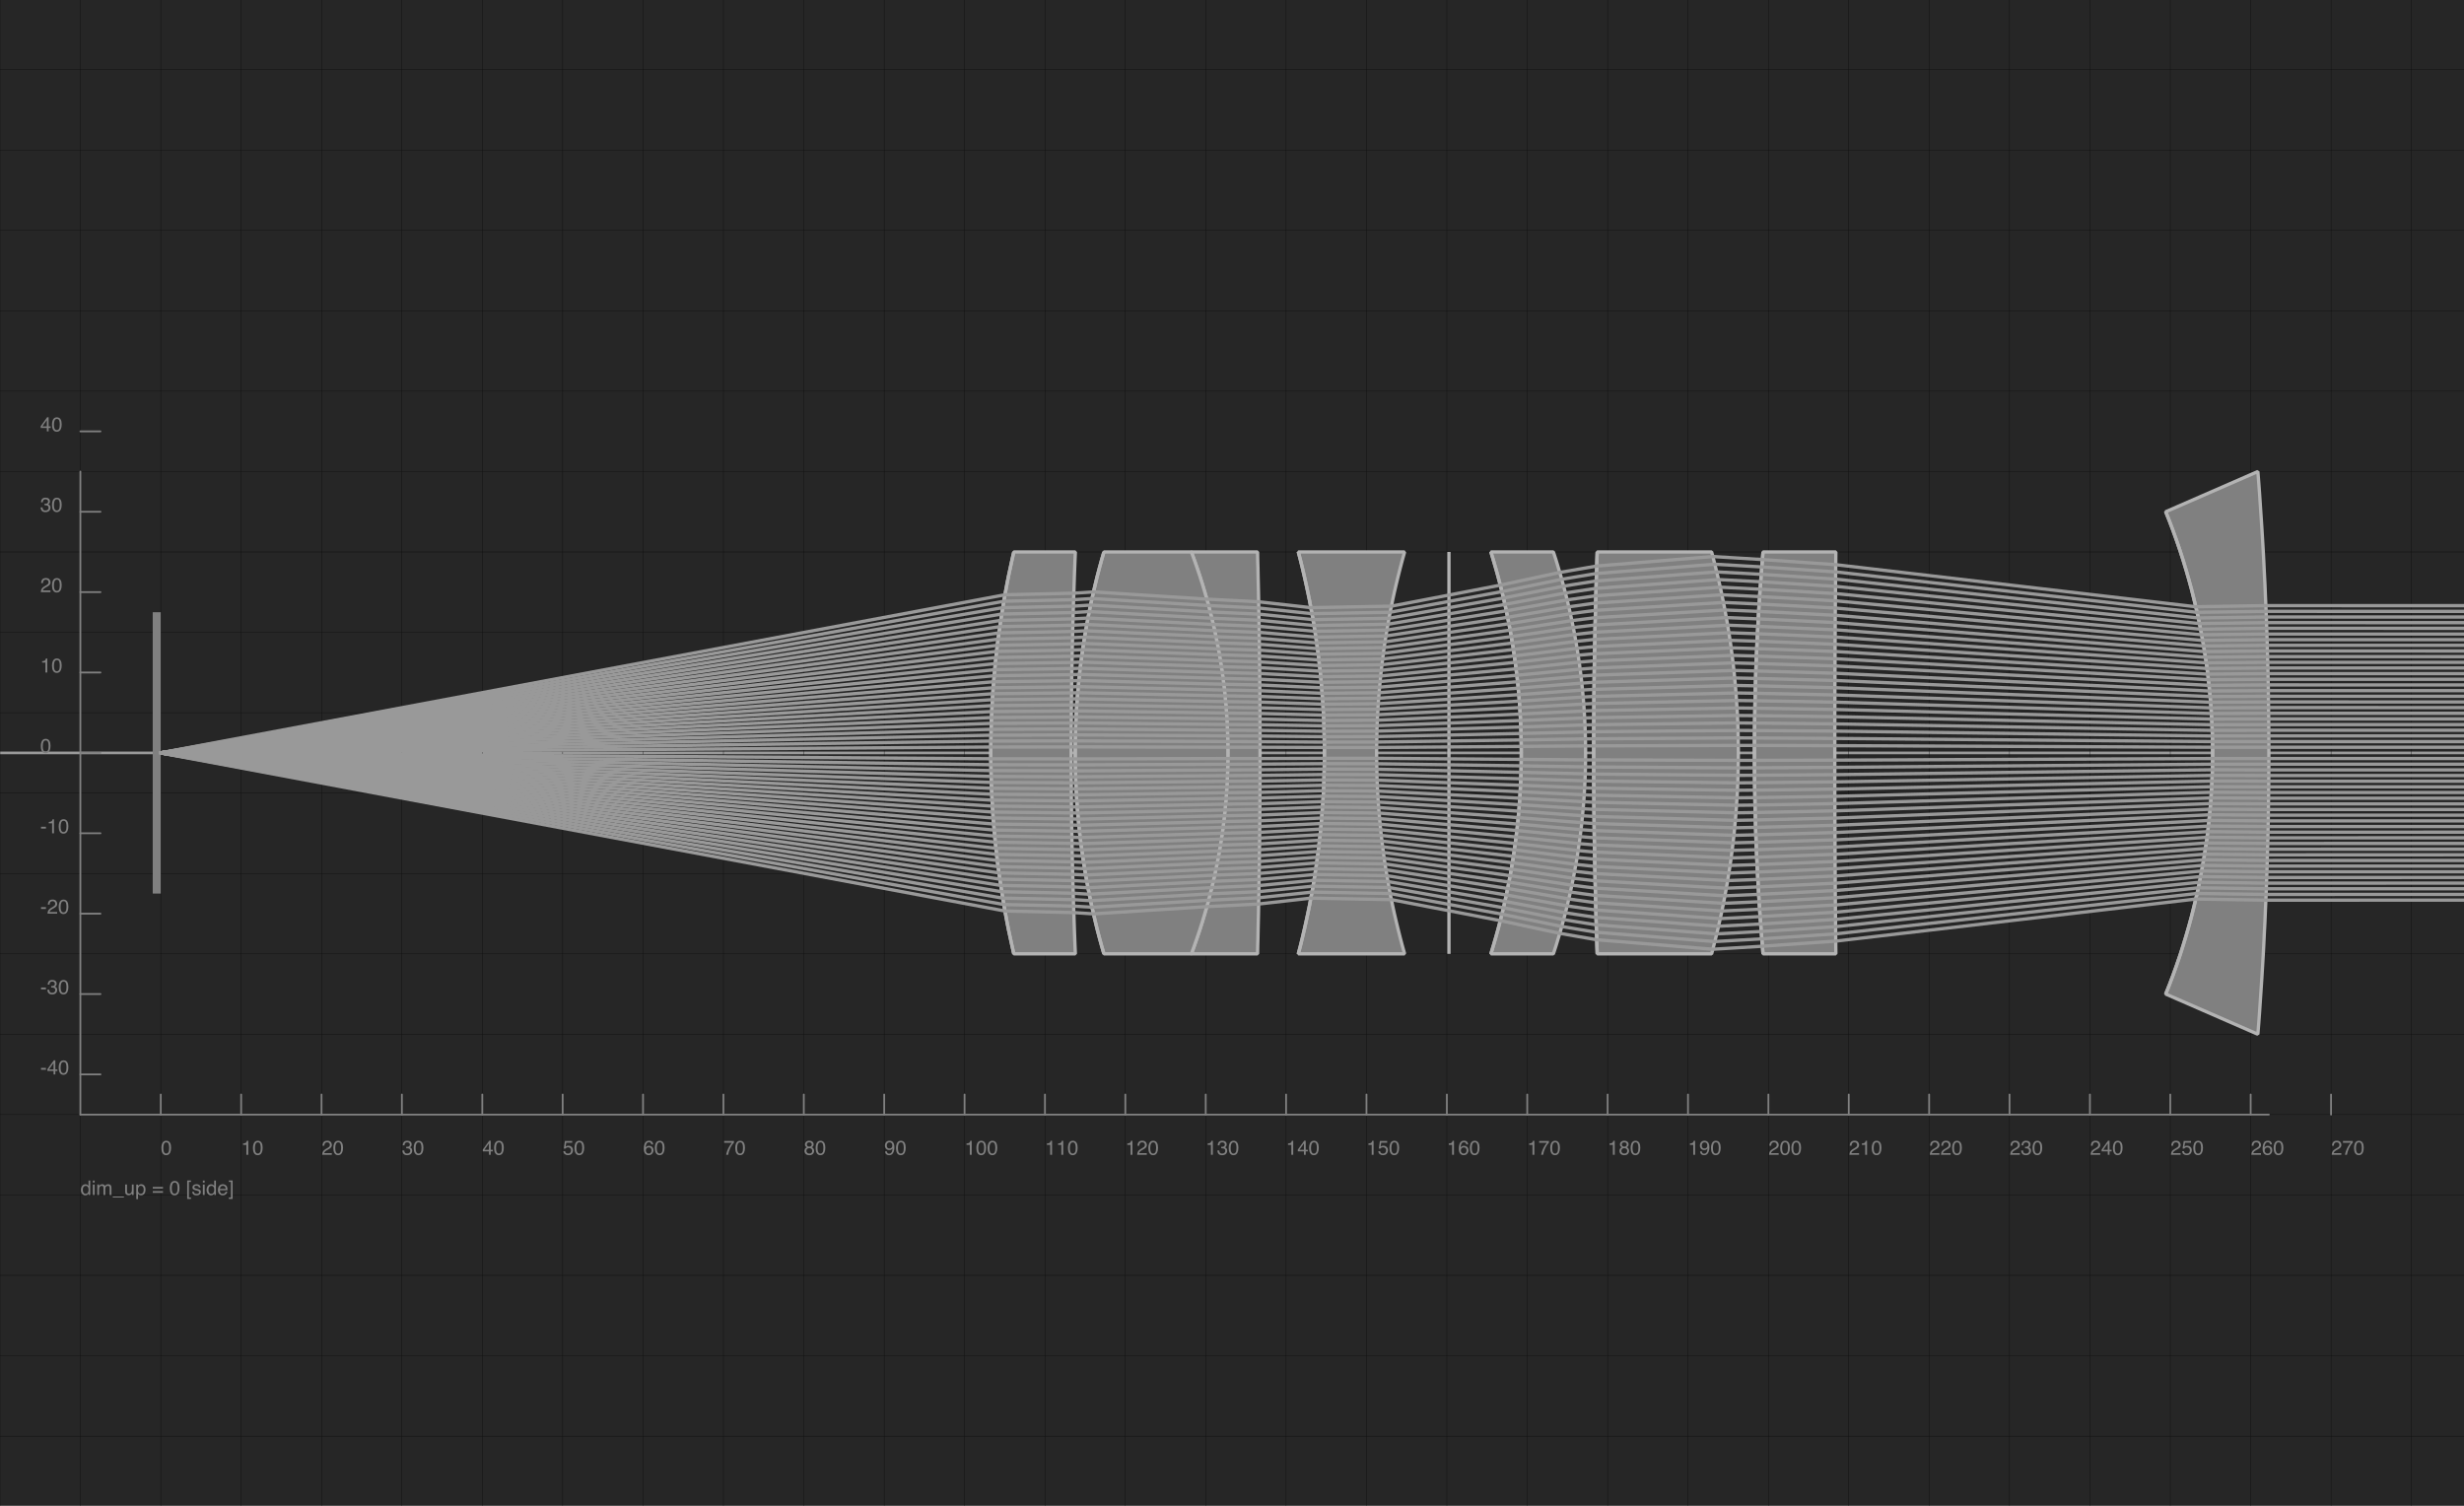 <?xml version="1.0" encoding="UTF-8"?>
<svg xmlns="http://www.w3.org/2000/svg" xmlns:xlink="http://www.w3.org/1999/xlink" width="900pt" height="550pt" viewBox="0 0 900 550" version="1.1">
<defs>
<g>
<symbol overflow="visible" id="glyph0-0">
<path style="stroke:none;" d=""/>
</symbol>
<symbol overflow="visible" id="glyph0-1">
<path style="stroke:none;" d="M 1.984 -5.133 C 2.648 -5.133 3.129 -4.859 3.426 -4.312 C 3.656 -3.891 3.77 -3.309 3.77 -2.574 C 3.77 -1.875 3.668 -1.297 3.457 -0.844 C 3.156 -0.188 2.664 0.141 1.98 0.141 C 1.363 0.141 0.906 -0.129 0.605 -0.664 C 0.355 -1.109 0.23 -1.711 0.23 -2.461 C 0.23 -3.043 0.305 -3.547 0.457 -3.965 C 0.738 -4.742 1.246 -5.133 1.984 -5.133 Z M 1.977 -0.449 C 2.312 -0.449 2.578 -0.598 2.777 -0.891 C 2.977 -1.188 3.074 -1.742 3.074 -2.547 C 3.074 -3.129 3.004 -3.609 2.859 -3.988 C 2.715 -4.363 2.438 -4.551 2.023 -4.551 C 1.645 -4.551 1.367 -4.375 1.191 -4.016 C 1.016 -3.66 0.93 -3.133 0.93 -2.438 C 0.93 -1.914 0.984 -1.492 1.098 -1.176 C 1.27 -0.691 1.562 -0.449 1.977 -0.449 Z M 1.977 -0.449 "/>
</symbol>
<symbol overflow="visible" id="glyph0-2">
<path style="stroke:none;" d="M 0.703 -3.633 L 0.703 -4.129 C 1.168 -4.176 1.492 -4.25 1.676 -4.355 C 1.859 -4.461 2 -4.715 2.09 -5.109 L 2.598 -5.109 L 2.598 0 L 1.91 0 L 1.91 -3.633 Z M 0.703 -3.633 "/>
</symbol>
<symbol overflow="visible" id="glyph0-3">
<path style="stroke:none;" d="M 0.23 0 C 0.254 -0.441 0.344 -0.828 0.504 -1.152 C 0.664 -1.48 0.973 -1.777 1.434 -2.047 L 2.121 -2.445 C 2.43 -2.625 2.645 -2.777 2.77 -2.902 C 2.965 -3.102 3.062 -3.328 3.062 -3.586 C 3.062 -3.883 2.977 -4.121 2.797 -4.297 C 2.617 -4.473 2.379 -4.559 2.078 -4.559 C 1.637 -4.559 1.332 -4.391 1.16 -4.059 C 1.07 -3.879 1.02 -3.629 1.012 -3.312 L 0.355 -3.312 C 0.363 -3.758 0.445 -4.121 0.602 -4.406 C 0.883 -4.902 1.375 -5.148 2.082 -5.148 C 2.672 -5.148 3.098 -4.992 3.371 -4.672 C 3.641 -4.355 3.777 -4.004 3.777 -3.613 C 3.777 -3.203 3.633 -2.852 3.344 -2.559 C 3.176 -2.391 2.875 -2.184 2.445 -1.941 L 1.953 -1.672 C 1.719 -1.543 1.535 -1.418 1.402 -1.301 C 1.164 -1.094 1.012 -0.863 0.949 -0.609 L 3.754 -0.609 L 3.754 0 Z M 0.23 0 "/>
</symbol>
<symbol overflow="visible" id="glyph0-4">
<path style="stroke:none;" d="M 1.906 0.141 C 1.301 0.141 0.859 -0.027 0.586 -0.359 C 0.312 -0.691 0.176 -1.098 0.176 -1.578 L 0.848 -1.578 C 0.879 -1.246 0.941 -1.004 1.035 -0.852 C 1.203 -0.582 1.504 -0.449 1.941 -0.449 C 2.281 -0.449 2.555 -0.539 2.758 -0.719 C 2.965 -0.902 3.066 -1.137 3.066 -1.422 C 3.066 -1.777 2.961 -2.023 2.742 -2.164 C 2.527 -2.305 2.227 -2.375 1.844 -2.375 C 1.801 -2.375 1.754 -2.375 1.711 -2.375 C 1.668 -2.375 1.621 -2.371 1.578 -2.367 L 1.578 -2.938 C 1.645 -2.93 1.699 -2.926 1.746 -2.926 C 1.793 -2.922 1.84 -2.922 1.891 -2.922 C 2.133 -2.922 2.332 -2.961 2.488 -3.035 C 2.762 -3.168 2.895 -3.41 2.895 -3.754 C 2.895 -4.008 2.805 -4.207 2.625 -4.344 C 2.441 -4.48 2.23 -4.551 1.988 -4.551 C 1.559 -4.551 1.262 -4.41 1.098 -4.121 C 1.008 -3.965 0.953 -3.738 0.941 -3.449 L 0.305 -3.449 C 0.305 -3.832 0.383 -4.156 0.535 -4.422 C 0.797 -4.898 1.258 -5.141 1.922 -5.141 C 2.445 -5.141 2.848 -5.023 3.137 -4.789 C 3.422 -4.559 3.566 -4.219 3.566 -3.777 C 3.566 -3.461 3.48 -3.207 3.312 -3.012 C 3.207 -2.891 3.07 -2.793 2.902 -2.723 C 3.172 -2.648 3.383 -2.508 3.535 -2.297 C 3.688 -2.086 3.762 -1.824 3.762 -1.52 C 3.762 -1.031 3.602 -0.629 3.281 -0.324 C 2.957 -0.016 2.5 0.141 1.906 0.141 Z M 1.906 0.141 "/>
</symbol>
<symbol overflow="visible" id="glyph0-5">
<path style="stroke:none;" d="M 2.426 -1.816 L 2.426 -4.145 L 0.781 -1.816 Z M 2.438 0 L 2.438 -1.254 L 0.188 -1.254 L 0.188 -1.887 L 2.539 -5.148 L 3.082 -5.148 L 3.082 -1.816 L 3.84 -1.816 L 3.84 -1.254 L 3.082 -1.254 L 3.082 0 Z M 2.438 0 "/>
</symbol>
<symbol overflow="visible" id="glyph0-6">
<path style="stroke:none;" d="M 0.906 -1.309 C 0.949 -0.941 1.121 -0.688 1.418 -0.543 C 1.57 -0.473 1.75 -0.438 1.949 -0.438 C 2.332 -0.438 2.613 -0.559 2.801 -0.805 C 2.984 -1.047 3.074 -1.316 3.074 -1.613 C 3.074 -1.973 2.965 -2.25 2.746 -2.445 C 2.527 -2.641 2.266 -2.738 1.961 -2.738 C 1.738 -2.738 1.547 -2.695 1.391 -2.609 C 1.23 -2.523 1.094 -2.402 0.98 -2.25 L 0.422 -2.281 L 0.812 -5.047 L 3.48 -5.047 L 3.48 -4.422 L 1.297 -4.422 L 1.078 -2.996 C 1.199 -3.086 1.312 -3.156 1.418 -3.199 C 1.609 -3.277 1.832 -3.32 2.082 -3.32 C 2.555 -3.32 2.953 -3.168 3.281 -2.863 C 3.605 -2.559 3.77 -2.176 3.77 -1.711 C 3.77 -1.227 3.621 -0.797 3.32 -0.426 C 3.02 -0.055 2.543 0.129 1.887 0.129 C 1.469 0.129 1.098 0.012 0.777 -0.223 C 0.453 -0.457 0.273 -0.82 0.238 -1.309 Z M 0.906 -1.309 "/>
</symbol>
<symbol overflow="visible" id="glyph0-7">
<path style="stroke:none;" d="M 2.148 -5.152 C 2.723 -5.152 3.121 -5.004 3.344 -4.707 C 3.57 -4.41 3.684 -4.105 3.684 -3.789 L 3.047 -3.789 C 3.008 -3.992 2.945 -4.148 2.863 -4.266 C 2.707 -4.48 2.473 -4.586 2.156 -4.586 C 1.797 -4.586 1.512 -4.422 1.297 -4.086 C 1.086 -3.754 0.965 -3.277 0.941 -2.656 C 1.09 -2.875 1.277 -3.035 1.5 -3.145 C 1.707 -3.238 1.938 -3.285 2.191 -3.285 C 2.621 -3.285 2.996 -3.148 3.316 -2.875 C 3.637 -2.602 3.797 -2.191 3.797 -1.645 C 3.797 -1.18 3.645 -0.766 3.34 -0.406 C 3.035 -0.047 2.605 0.133 2.043 0.133 C 1.562 0.133 1.148 -0.051 0.801 -0.414 C 0.449 -0.777 0.277 -1.391 0.277 -2.254 C 0.277 -2.891 0.355 -3.434 0.508 -3.879 C 0.809 -4.73 1.355 -5.152 2.148 -5.152 Z M 2.102 -0.441 C 2.441 -0.441 2.695 -0.555 2.863 -0.781 C 3.031 -1.012 3.113 -1.281 3.113 -1.59 C 3.113 -1.855 3.039 -2.105 2.891 -2.344 C 2.738 -2.582 2.465 -2.699 2.066 -2.699 C 1.789 -2.699 1.547 -2.605 1.34 -2.422 C 1.129 -2.238 1.023 -1.961 1.023 -1.59 C 1.023 -1.266 1.121 -0.992 1.309 -0.773 C 1.5 -0.551 1.762 -0.441 2.102 -0.441 Z M 2.102 -0.441 "/>
</symbol>
<symbol overflow="visible" id="glyph0-8">
<path style="stroke:none;" d="M 3.84 -5.047 L 3.84 -4.484 C 3.676 -4.324 3.453 -4.047 3.18 -3.648 C 2.906 -3.25 2.664 -2.824 2.453 -2.367 C 2.246 -1.918 2.09 -1.512 1.98 -1.145 C 1.914 -0.906 1.824 -0.527 1.715 0 L 1 0 C 1.164 -0.98 1.52 -1.953 2.074 -2.926 C 2.402 -3.492 2.746 -3.984 3.105 -4.398 L 0.27 -4.398 L 0.27 -5.047 Z M 3.84 -5.047 "/>
</symbol>
<symbol overflow="visible" id="glyph0-9">
<path style="stroke:none;" d="M 1.996 -2.98 C 2.281 -2.98 2.504 -3.062 2.664 -3.219 C 2.824 -3.379 2.902 -3.57 2.902 -3.789 C 2.902 -3.98 2.828 -4.156 2.672 -4.316 C 2.52 -4.477 2.289 -4.555 1.977 -4.555 C 1.664 -4.555 1.441 -4.477 1.301 -4.316 C 1.164 -4.156 1.094 -3.969 1.094 -3.754 C 1.094 -3.512 1.184 -3.324 1.363 -3.188 C 1.543 -3.051 1.754 -2.98 1.996 -2.98 Z M 2.035 -0.441 C 2.336 -0.441 2.582 -0.52 2.781 -0.684 C 2.977 -0.844 3.074 -1.086 3.074 -1.406 C 3.074 -1.738 2.973 -1.988 2.77 -2.16 C 2.566 -2.332 2.309 -2.418 1.988 -2.418 C 1.68 -2.418 1.43 -2.332 1.234 -2.156 C 1.039 -1.98 0.941 -1.738 0.941 -1.426 C 0.941 -1.16 1.031 -0.926 1.211 -0.734 C 1.387 -0.539 1.664 -0.441 2.035 -0.441 Z M 1.117 -2.734 C 0.938 -2.812 0.801 -2.902 0.699 -3.004 C 0.512 -3.195 0.414 -3.441 0.414 -3.75 C 0.414 -4.133 0.555 -4.461 0.832 -4.734 C 1.109 -5.008 1.5 -5.148 2.012 -5.148 C 2.504 -5.148 2.891 -5.016 3.168 -4.758 C 3.449 -4.5 3.586 -4.195 3.586 -3.848 C 3.586 -3.527 3.508 -3.27 3.344 -3.07 C 3.254 -2.957 3.113 -2.848 2.922 -2.742 C 3.133 -2.645 3.301 -2.531 3.422 -2.406 C 3.648 -2.168 3.762 -1.855 3.762 -1.473 C 3.762 -1.02 3.613 -0.637 3.309 -0.324 C 3.004 -0.012 2.574 0.148 2.02 0.148 C 1.52 0.148 1.102 0.012 0.754 -0.262 C 0.41 -0.531 0.238 -0.926 0.238 -1.441 C 0.238 -1.746 0.312 -2.008 0.457 -2.227 C 0.605 -2.449 0.828 -2.617 1.117 -2.734 Z M 1.117 -2.734 "/>
</symbol>
<symbol overflow="visible" id="glyph0-10">
<path style="stroke:none;" d="M 0.977 -1.238 C 0.996 -0.883 1.133 -0.637 1.387 -0.5 C 1.52 -0.43 1.668 -0.395 1.832 -0.395 C 2.141 -0.395 2.402 -0.523 2.621 -0.781 C 2.836 -1.035 2.992 -1.559 3.082 -2.344 C 2.938 -2.117 2.762 -1.957 2.551 -1.867 C 2.34 -1.773 2.109 -1.727 1.867 -1.727 C 1.371 -1.727 0.98 -1.883 0.695 -2.191 C 0.406 -2.5 0.262 -2.895 0.262 -3.379 C 0.262 -3.844 0.402 -4.254 0.688 -4.609 C 0.973 -4.961 1.391 -5.141 1.945 -5.141 C 2.695 -5.141 3.211 -4.801 3.496 -4.129 C 3.652 -3.758 3.73 -3.293 3.73 -2.738 C 3.73 -2.109 3.637 -1.555 3.449 -1.066 C 3.137 -0.262 2.605 0.145 1.855 0.145 C 1.355 0.145 0.973 0.012 0.715 -0.25 C 0.453 -0.512 0.324 -0.844 0.324 -1.238 Z M 1.953 -2.293 C 2.207 -2.293 2.441 -2.379 2.652 -2.547 C 2.863 -2.715 2.973 -3.008 2.973 -3.43 C 2.973 -3.809 2.875 -4.09 2.688 -4.273 C 2.496 -4.457 2.254 -4.551 1.961 -4.551 C 1.645 -4.551 1.395 -4.445 1.211 -4.234 C 1.023 -4.023 0.934 -3.742 0.934 -3.387 C 0.934 -3.051 1.012 -2.785 1.176 -2.59 C 1.34 -2.391 1.598 -2.293 1.953 -2.293 Z M 1.953 -2.293 "/>
</symbol>
<symbol overflow="visible" id="glyph0-11">
<path style="stroke:none;" d="M 0.305 -2.375 L 2.105 -2.375 L 2.105 -1.715 L 0.305 -1.715 Z M 0.305 -2.375 "/>
</symbol>
<symbol overflow="visible" id="glyph0-12">
<path style="stroke:none;" d="M 0.883 -1.875 C 0.883 -1.465 0.969 -1.121 1.145 -0.844 C 1.316 -0.566 1.598 -0.426 1.98 -0.426 C 2.281 -0.426 2.527 -0.555 2.719 -0.812 C 2.91 -1.07 3.008 -1.438 3.008 -1.918 C 3.008 -2.402 2.906 -2.762 2.711 -2.996 C 2.512 -3.227 2.266 -3.344 1.977 -3.344 C 1.652 -3.344 1.387 -3.219 1.184 -2.973 C 0.98 -2.723 0.883 -2.355 0.883 -1.875 Z M 1.852 -3.906 C 2.145 -3.906 2.395 -3.844 2.59 -3.719 C 2.707 -3.648 2.836 -3.523 2.98 -3.344 L 2.98 -5.281 L 3.602 -5.281 L 3.602 0 L 3.02 0 L 3.02 -0.535 C 2.871 -0.297 2.691 -0.125 2.488 -0.023 C 2.281 0.082 2.047 0.137 1.781 0.137 C 1.355 0.137 0.984 -0.043 0.672 -0.402 C 0.359 -0.762 0.199 -1.242 0.199 -1.84 C 0.199 -2.398 0.344 -2.883 0.629 -3.293 C 0.914 -3.703 1.324 -3.906 1.852 -3.906 Z M 1.852 -3.906 "/>
</symbol>
<symbol overflow="visible" id="glyph0-13">
<path style="stroke:none;" d="M 0.473 -3.82 L 1.129 -3.82 L 1.129 0 L 0.473 0 Z M 0.473 -5.266 L 1.129 -5.266 L 1.129 -4.535 L 0.473 -4.535 Z M 0.473 -5.266 "/>
</symbol>
<symbol overflow="visible" id="glyph0-14">
<path style="stroke:none;" d="M 0.473 -3.84 L 1.109 -3.84 L 1.109 -3.293 C 1.262 -3.48 1.402 -3.621 1.527 -3.707 C 1.738 -3.852 1.98 -3.926 2.25 -3.926 C 2.555 -3.926 2.801 -3.848 2.988 -3.699 C 3.094 -3.613 3.191 -3.484 3.277 -3.32 C 3.418 -3.523 3.586 -3.676 3.781 -3.777 C 3.977 -3.875 4.191 -3.926 4.434 -3.926 C 4.949 -3.926 5.301 -3.738 5.488 -3.367 C 5.586 -3.164 5.637 -2.895 5.637 -2.555 L 5.637 0 L 4.969 0 L 4.969 -2.668 C 4.969 -2.922 4.902 -3.098 4.777 -3.191 C 4.648 -3.289 4.492 -3.336 4.309 -3.336 C 4.055 -3.336 3.836 -3.25 3.652 -3.082 C 3.469 -2.914 3.379 -2.629 3.379 -2.234 L 3.379 0 L 2.723 0 L 2.723 -2.504 C 2.723 -2.766 2.691 -2.957 2.629 -3.074 C 2.531 -3.254 2.352 -3.344 2.082 -3.344 C 1.84 -3.344 1.617 -3.25 1.418 -3.062 C 1.219 -2.871 1.117 -2.531 1.117 -2.035 L 1.117 0 L 0.473 0 Z M 0.473 -3.84 "/>
</symbol>
<symbol overflow="visible" id="glyph0-15">
<path style="stroke:none;" d="M 0 0.918 L 0 0.555 L 4.082 0.555 L 4.082 0.918 Z M 0 0.918 "/>
</symbol>
<symbol overflow="visible" id="glyph0-16">
<path style="stroke:none;" d="M 1.117 -3.84 L 1.117 -1.289 C 1.117 -1.094 1.148 -0.934 1.211 -0.809 C 1.324 -0.582 1.539 -0.465 1.852 -0.465 C 2.301 -0.465 2.609 -0.668 2.77 -1.066 C 2.859 -1.281 2.902 -1.578 2.902 -1.953 L 2.902 -3.84 L 3.547 -3.84 L 3.547 0 L 2.938 0 L 2.945 -0.566 C 2.863 -0.422 2.758 -0.297 2.633 -0.195 C 2.387 0.004 2.09 0.105 1.738 0.105 C 1.191 0.105 0.816 -0.078 0.621 -0.445 C 0.512 -0.641 0.457 -0.902 0.457 -1.23 L 0.457 -3.84 Z M 1.117 -3.84 "/>
</symbol>
<symbol overflow="visible" id="glyph0-17">
<path style="stroke:none;" d="M 2.094 -0.434 C 2.395 -0.434 2.645 -0.559 2.844 -0.812 C 3.043 -1.062 3.145 -1.441 3.145 -1.941 C 3.145 -2.246 3.098 -2.512 3.012 -2.73 C 2.844 -3.152 2.539 -3.367 2.094 -3.367 C 1.645 -3.367 1.34 -3.141 1.176 -2.695 C 1.086 -2.457 1.043 -2.152 1.043 -1.785 C 1.043 -1.488 1.086 -1.238 1.176 -1.027 C 1.344 -0.633 1.648 -0.434 2.094 -0.434 Z M 0.422 -3.82 L 1.051 -3.82 L 1.051 -3.312 C 1.18 -3.488 1.32 -3.621 1.473 -3.715 C 1.691 -3.859 1.945 -3.934 2.238 -3.934 C 2.676 -3.934 3.043 -3.766 3.348 -3.434 C 3.652 -3.098 3.801 -2.621 3.801 -2.004 C 3.801 -1.168 3.586 -0.57 3.148 -0.211 C 2.871 0.016 2.547 0.129 2.18 0.129 C 1.891 0.129 1.648 0.066 1.453 -0.062 C 1.336 -0.133 1.211 -0.254 1.066 -0.43 L 1.066 1.531 L 0.422 1.531 Z M 0.422 -3.82 "/>
</symbol>
<symbol overflow="visible" id="glyph0-18">
<g>
</g>
</symbol>
<symbol overflow="visible" id="glyph0-19">
<path style="stroke:none;" d="M 4.066 -2.945 L 4.066 -2.344 L 0.328 -2.344 L 0.328 -2.945 Z M 4.066 -1.41 L 4.066 -0.797 L 0.328 -0.797 L 0.328 -1.41 Z M 4.066 -1.41 "/>
</symbol>
<symbol overflow="visible" id="glyph0-20">
<path style="stroke:none;" d="M 0.457 -5.301 L 1.836 -5.301 L 1.836 -4.773 L 1.066 -4.773 L 1.066 0.918 L 1.836 0.918 L 1.836 1.445 L 0.457 1.445 Z M 0.457 -5.301 "/>
</symbol>
<symbol overflow="visible" id="glyph0-21">
<path style="stroke:none;" d="M 0.855 -1.203 C 0.875 -0.988 0.93 -0.824 1.02 -0.711 C 1.18 -0.504 1.461 -0.398 1.863 -0.398 C 2.102 -0.398 2.312 -0.449 2.496 -0.555 C 2.676 -0.656 2.766 -0.816 2.766 -1.035 C 2.766 -1.199 2.695 -1.324 2.547 -1.41 C 2.453 -1.465 2.27 -1.527 1.996 -1.594 L 1.484 -1.723 C 1.156 -1.805 0.914 -1.895 0.762 -1.996 C 0.484 -2.172 0.344 -2.41 0.344 -2.719 C 0.344 -3.082 0.477 -3.379 0.738 -3.602 C 1 -3.828 1.352 -3.938 1.793 -3.938 C 2.371 -3.938 2.789 -3.77 3.043 -3.43 C 3.203 -3.215 3.281 -2.984 3.277 -2.734 L 2.668 -2.734 C 2.656 -2.879 2.602 -3.012 2.512 -3.133 C 2.363 -3.301 2.105 -3.387 1.742 -3.387 C 1.5 -3.387 1.312 -3.34 1.188 -3.246 C 1.062 -3.152 1 -3.031 1 -2.879 C 1 -2.711 1.082 -2.578 1.246 -2.477 C 1.344 -2.418 1.484 -2.363 1.672 -2.32 L 2.098 -2.215 C 2.559 -2.102 2.871 -1.992 3.027 -1.891 C 3.277 -1.723 3.406 -1.465 3.406 -1.109 C 3.406 -0.77 3.273 -0.473 3.016 -0.227 C 2.758 0.023 2.363 0.148 1.832 0.148 C 1.262 0.148 0.855 0.016 0.617 -0.242 C 0.379 -0.5 0.254 -0.82 0.238 -1.203 Z M 0.855 -1.203 "/>
</symbol>
<symbol overflow="visible" id="glyph0-22">
<path style="stroke:none;" d="M 2.07 -3.926 C 2.344 -3.926 2.609 -3.859 2.863 -3.734 C 3.121 -3.605 3.312 -3.438 3.449 -3.238 C 3.578 -3.043 3.664 -2.816 3.707 -2.559 C 3.746 -2.383 3.762 -2.102 3.762 -1.715 L 0.949 -1.715 C 0.961 -1.324 1.055 -1.012 1.227 -0.777 C 1.398 -0.543 1.664 -0.422 2.023 -0.422 C 2.363 -0.422 2.629 -0.535 2.832 -0.758 C 2.945 -0.887 3.027 -1.035 3.074 -1.203 L 3.711 -1.203 C 3.691 -1.062 3.637 -0.906 3.543 -0.734 C 3.449 -0.559 3.344 -0.418 3.227 -0.309 C 3.031 -0.117 2.789 0.012 2.496 0.078 C 2.344 0.117 2.168 0.137 1.973 0.137 C 1.492 0.137 1.09 -0.039 0.758 -0.387 C 0.426 -0.734 0.258 -1.219 0.258 -1.848 C 0.258 -2.461 0.426 -2.961 0.762 -3.348 C 1.094 -3.73 1.531 -3.926 2.07 -3.926 Z M 3.102 -2.227 C 3.074 -2.504 3.012 -2.73 2.918 -2.895 C 2.742 -3.207 2.445 -3.363 2.031 -3.363 C 1.734 -3.363 1.488 -3.254 1.285 -3.043 C 1.086 -2.828 0.98 -2.555 0.969 -2.227 Z M 3.102 -2.227 "/>
</symbol>
<symbol overflow="visible" id="glyph0-23">
<path style="stroke:none;" d="M 0.168 0.918 L 0.934 0.918 L 0.934 -4.773 L 0.168 -4.773 L 0.168 -5.301 L 1.543 -5.301 L 1.543 1.445 L 0.168 1.445 Z M 0.168 0.918 "/>
</symbol>
</g>
<clipPath id="clip1">
  <path d="M 790 186.918 L 809 186.918 L 809 363.078 L 790 363.078 Z M 790 186.918 "/>
</clipPath>
<clipPath id="clip2">
  <path d="M 640 201.602 L 645 201.602 L 645 348.402 L 640 348.402 Z M 640 201.602 "/>
</clipPath>
<clipPath id="clip3">
  <path d="M 581 201.602 L 585 201.602 L 585 348.402 L 581 348.402 Z M 581 201.602 "/>
</clipPath>
<clipPath id="clip4">
  <path d="M 543 201.602 L 557 201.602 L 557 348.402 L 543 348.402 Z M 543 201.602 "/>
</clipPath>
<clipPath id="clip5">
  <path d="M 528 201.602 L 530 201.602 L 530 348.402 L 528 348.402 Z M 528 201.602 "/>
</clipPath>
<clipPath id="clip6">
  <path d="M 473 201.602 L 485 201.602 L 485 348.402 L 473 348.402 Z M 473 201.602 "/>
</clipPath>
<clipPath id="clip7">
  <path d="M 392 201.602 L 404 201.602 L 404 348.402 L 392 348.402 Z M 392 201.602 "/>
</clipPath>
<clipPath id="clip8">
  <path d="M 361 201.602 L 371 201.602 L 371 348.402 L 361 348.402 Z M 361 201.602 "/>
</clipPath>
</defs>
<g id="surface19">
<rect x="0" y="0" width="900" height="550" style="fill:rgb(15%,15%,15%);fill-opacity:1;stroke:none;"/>
<path style="fill:none;stroke-width:1;stroke-linecap:round;stroke-linejoin:bevel;stroke:rgb(60%,60%,60%);stroke-opacity:1;stroke-miterlimit:10;" d="M 0 275 L 900 275 "/>
<path style="fill:none;stroke-width:0.044;stroke-linecap:round;stroke-linejoin:bevel;stroke:rgb(5%,5%,5%);stroke-opacity:1;stroke-miterlimit:10;" d="M -20 -550 L -20 550 " transform="matrix(2.936,0,0,2.936,58.72,275)"/>
<path style="fill:none;stroke-width:0.044;stroke-linecap:round;stroke-linejoin:bevel;stroke:rgb(5%,5%,5%);stroke-opacity:1;stroke-miterlimit:10;" d="M -10 -550 L -10 550 " transform="matrix(2.936,0,0,2.936,58.72,275)"/>
<path style="fill:none;stroke-width:0.044;stroke-linecap:round;stroke-linejoin:bevel;stroke:rgb(5%,5%,5%);stroke-opacity:1;stroke-miterlimit:10;" d="M -0 -550 L -0 550 " transform="matrix(2.936,0,0,2.936,58.72,275)"/>
<path style="fill:none;stroke-width:0.044;stroke-linecap:round;stroke-linejoin:bevel;stroke:rgb(5%,5%,5%);stroke-opacity:1;stroke-miterlimit:10;" d="M 10.001 -550 L 10.001 550 " transform="matrix(2.936,0,0,2.936,58.72,275)"/>
<path style="fill:none;stroke-width:0.044;stroke-linecap:round;stroke-linejoin:bevel;stroke:rgb(5%,5%,5%);stroke-opacity:1;stroke-miterlimit:10;" d="M 20 -550 L 20 550 " transform="matrix(2.936,0,0,2.936,58.72,275)"/>
<path style="fill:none;stroke-width:0.044;stroke-linecap:round;stroke-linejoin:bevel;stroke:rgb(5%,5%,5%);stroke-opacity:1;stroke-miterlimit:10;" d="M 30 -550 L 30 550 " transform="matrix(2.936,0,0,2.936,58.72,275)"/>
<path style="fill:none;stroke-width:0.044;stroke-linecap:round;stroke-linejoin:bevel;stroke:rgb(5%,5%,5%);stroke-opacity:1;stroke-miterlimit:10;" d="M 40 -550 L 40 550 " transform="matrix(2.936,0,0,2.936,58.72,275)"/>
<path style="fill:none;stroke-width:0.044;stroke-linecap:round;stroke-linejoin:bevel;stroke:rgb(5%,5%,5%);stroke-opacity:1;stroke-miterlimit:10;" d="M 50 -550 L 50 550 " transform="matrix(2.936,0,0,2.936,58.72,275)"/>
<path style="fill:none;stroke-width:0.044;stroke-linecap:round;stroke-linejoin:bevel;stroke:rgb(5%,5%,5%);stroke-opacity:1;stroke-miterlimit:10;" d="M 59.999 -550 L 59.999 550 " transform="matrix(2.936,0,0,2.936,58.72,275)"/>
<path style="fill:none;stroke-width:0.044;stroke-linecap:round;stroke-linejoin:bevel;stroke:rgb(5%,5%,5%);stroke-opacity:1;stroke-miterlimit:10;" d="M 70 -550 L 70 550 " transform="matrix(2.936,0,0,2.936,58.72,275)"/>
<path style="fill:none;stroke-width:0.044;stroke-linecap:round;stroke-linejoin:bevel;stroke:rgb(5%,5%,5%);stroke-opacity:1;stroke-miterlimit:10;" d="M 80 -550 L 80 550 " transform="matrix(2.936,0,0,2.936,58.72,275)"/>
<path style="fill:none;stroke-width:0.044;stroke-linecap:round;stroke-linejoin:bevel;stroke:rgb(5%,5%,5%);stroke-opacity:1;stroke-miterlimit:10;" d="M 90 -550 L 90 550 " transform="matrix(2.936,0,0,2.936,58.72,275)"/>
<path style="fill:none;stroke-width:0.044;stroke-linecap:round;stroke-linejoin:bevel;stroke:rgb(5%,5%,5%);stroke-opacity:1;stroke-miterlimit:10;" d="M 100 -550 L 100 550 " transform="matrix(2.936,0,0,2.936,58.72,275)"/>
<path style="fill:none;stroke-width:0.044;stroke-linecap:round;stroke-linejoin:bevel;stroke:rgb(5%,5%,5%);stroke-opacity:1;stroke-miterlimit:10;" d="M 109.999 -550 L 109.999 550 " transform="matrix(2.936,0,0,2.936,58.72,275)"/>
<path style="fill:none;stroke-width:0.044;stroke-linecap:round;stroke-linejoin:bevel;stroke:rgb(5%,5%,5%);stroke-opacity:1;stroke-miterlimit:10;" d="M 120.001 -550 L 120.001 550 " transform="matrix(2.936,0,0,2.936,58.72,275)"/>
<path style="fill:none;stroke-width:0.044;stroke-linecap:round;stroke-linejoin:bevel;stroke:rgb(5%,5%,5%);stroke-opacity:1;stroke-miterlimit:10;" d="M 130 -550 L 130 550 " transform="matrix(2.936,0,0,2.936,58.72,275)"/>
<path style="fill:none;stroke-width:0.044;stroke-linecap:round;stroke-linejoin:bevel;stroke:rgb(5%,5%,5%);stroke-opacity:1;stroke-miterlimit:10;" d="M 140 -550 L 140 550 " transform="matrix(2.936,0,0,2.936,58.72,275)"/>
<path style="fill:none;stroke-width:0.044;stroke-linecap:round;stroke-linejoin:bevel;stroke:rgb(5%,5%,5%);stroke-opacity:1;stroke-miterlimit:10;" d="M 150 -550 L 150 550 " transform="matrix(2.936,0,0,2.936,58.72,275)"/>
<path style="fill:none;stroke-width:0.044;stroke-linecap:round;stroke-linejoin:bevel;stroke:rgb(5%,5%,5%);stroke-opacity:1;stroke-miterlimit:10;" d="M 160 -550 L 160 550 " transform="matrix(2.936,0,0,2.936,58.72,275)"/>
<path style="fill:none;stroke-width:0.044;stroke-linecap:round;stroke-linejoin:bevel;stroke:rgb(5%,5%,5%);stroke-opacity:1;stroke-miterlimit:10;" d="M 170.001 -550 L 170.001 550 " transform="matrix(2.936,0,0,2.936,58.72,275)"/>
<path style="fill:none;stroke-width:0.044;stroke-linecap:round;stroke-linejoin:bevel;stroke:rgb(5%,5%,5%);stroke-opacity:1;stroke-miterlimit:10;" d="M 180 -550 L 180 550 " transform="matrix(2.936,0,0,2.936,58.72,275)"/>
<path style="fill:none;stroke-width:0.044;stroke-linecap:round;stroke-linejoin:bevel;stroke:rgb(5%,5%,5%);stroke-opacity:1;stroke-miterlimit:10;" d="M 190 -550 L 190 550 " transform="matrix(2.936,0,0,2.936,58.72,275)"/>
<path style="fill:none;stroke-width:0.044;stroke-linecap:round;stroke-linejoin:bevel;stroke:rgb(5%,5%,5%);stroke-opacity:1;stroke-miterlimit:10;" d="M 200 -550 L 200 550 " transform="matrix(2.936,0,0,2.936,58.72,275)"/>
<path style="fill:none;stroke-width:0.044;stroke-linecap:round;stroke-linejoin:bevel;stroke:rgb(5%,5%,5%);stroke-opacity:1;stroke-miterlimit:10;" d="M 210 -550 L 210 550 " transform="matrix(2.936,0,0,2.936,58.72,275)"/>
<path style="fill:none;stroke-width:0.044;stroke-linecap:round;stroke-linejoin:bevel;stroke:rgb(5%,5%,5%);stroke-opacity:1;stroke-miterlimit:10;" d="M 219.999 -550 L 219.999 550 " transform="matrix(2.936,0,0,2.936,58.72,275)"/>
<path style="fill:none;stroke-width:0.044;stroke-linecap:round;stroke-linejoin:bevel;stroke:rgb(5%,5%,5%);stroke-opacity:1;stroke-miterlimit:10;" d="M 230 -550 L 230 550 " transform="matrix(2.936,0,0,2.936,58.72,275)"/>
<path style="fill:none;stroke-width:0.044;stroke-linecap:round;stroke-linejoin:bevel;stroke:rgb(5%,5%,5%);stroke-opacity:1;stroke-miterlimit:10;" d="M 240 -550 L 240 550 " transform="matrix(2.936,0,0,2.936,58.72,275)"/>
<path style="fill:none;stroke-width:0.044;stroke-linecap:round;stroke-linejoin:bevel;stroke:rgb(5%,5%,5%);stroke-opacity:1;stroke-miterlimit:10;" d="M 250 -550 L 250 550 " transform="matrix(2.936,0,0,2.936,58.72,275)"/>
<path style="fill:none;stroke-width:0.044;stroke-linecap:round;stroke-linejoin:bevel;stroke:rgb(5%,5%,5%);stroke-opacity:1;stroke-miterlimit:10;" d="M 260 -550 L 260 550 " transform="matrix(2.936,0,0,2.936,58.72,275)"/>
<path style="fill:none;stroke-width:0.044;stroke-linecap:round;stroke-linejoin:bevel;stroke:rgb(5%,5%,5%);stroke-opacity:1;stroke-miterlimit:10;" d="M 269.999 -550 L 269.999 550 " transform="matrix(2.936,0,0,2.936,58.72,275)"/>
<path style="fill:none;stroke-width:0.044;stroke-linecap:round;stroke-linejoin:bevel;stroke:rgb(5%,5%,5%);stroke-opacity:1;stroke-miterlimit:10;" d="M 280.001 -550 L 280.001 550 " transform="matrix(2.936,0,0,2.936,58.72,275)"/>
<path style="fill:none;stroke-width:0.044;stroke-linecap:round;stroke-linejoin:bevel;stroke:rgb(5%,5%,5%);stroke-opacity:1;stroke-miterlimit:10;" d="M -900 -85.001 L 900 -85.001 " transform="matrix(2.936,0,0,2.936,58.72,275)"/>
<path style="fill:none;stroke-width:0.044;stroke-linecap:round;stroke-linejoin:bevel;stroke:rgb(5%,5%,5%);stroke-opacity:1;stroke-miterlimit:10;" d="M -900 -74.999 L 900 -74.999 " transform="matrix(2.936,0,0,2.936,58.72,275)"/>
<path style="fill:none;stroke-width:0.044;stroke-linecap:round;stroke-linejoin:bevel;stroke:rgb(5%,5%,5%);stroke-opacity:1;stroke-miterlimit:10;" d="M -900 -65 L 900 -65 " transform="matrix(2.936,0,0,2.936,58.72,275)"/>
<path style="fill:none;stroke-width:0.044;stroke-linecap:round;stroke-linejoin:bevel;stroke:rgb(5%,5%,5%);stroke-opacity:1;stroke-miterlimit:10;" d="M -900 -55 L 900 -55 " transform="matrix(2.936,0,0,2.936,58.72,275)"/>
<path style="fill:none;stroke-width:0.044;stroke-linecap:round;stroke-linejoin:bevel;stroke:rgb(5%,5%,5%);stroke-opacity:1;stroke-miterlimit:10;" d="M -900 -45 L 900 -45 " transform="matrix(2.936,0,0,2.936,58.72,275)"/>
<path style="fill:none;stroke-width:0.044;stroke-linecap:round;stroke-linejoin:bevel;stroke:rgb(5%,5%,5%);stroke-opacity:1;stroke-miterlimit:10;" d="M -900 -35 L 900 -35 " transform="matrix(2.936,0,0,2.936,58.72,275)"/>
<path style="fill:none;stroke-width:0.044;stroke-linecap:round;stroke-linejoin:bevel;stroke:rgb(5%,5%,5%);stroke-opacity:1;stroke-miterlimit:10;" d="M -900 -24.999 L 900 -24.999 " transform="matrix(2.936,0,0,2.936,58.72,275)"/>
<path style="fill:none;stroke-width:0.044;stroke-linecap:round;stroke-linejoin:bevel;stroke:rgb(5%,5%,5%);stroke-opacity:1;stroke-miterlimit:10;" d="M -900 -15 L 900 -15 " transform="matrix(2.936,0,0,2.936,58.72,275)"/>
<path style="fill:none;stroke-width:0.044;stroke-linecap:round;stroke-linejoin:bevel;stroke:rgb(5%,5%,5%);stroke-opacity:1;stroke-miterlimit:10;" d="M -900 -5 L 900 -5 " transform="matrix(2.936,0,0,2.936,58.72,275)"/>
<path style="fill:none;stroke-width:0.044;stroke-linecap:round;stroke-linejoin:bevel;stroke:rgb(5%,5%,5%);stroke-opacity:1;stroke-miterlimit:10;" d="M -900 5 L 900 5 " transform="matrix(2.936,0,0,2.936,58.72,275)"/>
<path style="fill:none;stroke-width:0.044;stroke-linecap:round;stroke-linejoin:bevel;stroke:rgb(5%,5%,5%);stroke-opacity:1;stroke-miterlimit:10;" d="M -900 15 L 900 15 " transform="matrix(2.936,0,0,2.936,58.72,275)"/>
<path style="fill:none;stroke-width:0.044;stroke-linecap:round;stroke-linejoin:bevel;stroke:rgb(5%,5%,5%);stroke-opacity:1;stroke-miterlimit:10;" d="M -900 24.999 L 900 24.999 " transform="matrix(2.936,0,0,2.936,58.72,275)"/>
<path style="fill:none;stroke-width:0.044;stroke-linecap:round;stroke-linejoin:bevel;stroke:rgb(5%,5%,5%);stroke-opacity:1;stroke-miterlimit:10;" d="M -900 35 L 900 35 " transform="matrix(2.936,0,0,2.936,58.72,275)"/>
<path style="fill:none;stroke-width:0.044;stroke-linecap:round;stroke-linejoin:bevel;stroke:rgb(5%,5%,5%);stroke-opacity:1;stroke-miterlimit:10;" d="M -900 45 L 900 45 " transform="matrix(2.936,0,0,2.936,58.72,275)"/>
<path style="fill:none;stroke-width:0.044;stroke-linecap:round;stroke-linejoin:bevel;stroke:rgb(5%,5%,5%);stroke-opacity:1;stroke-miterlimit:10;" d="M -900 55 L 900 55 " transform="matrix(2.936,0,0,2.936,58.72,275)"/>
<path style="fill:none;stroke-width:0.044;stroke-linecap:round;stroke-linejoin:bevel;stroke:rgb(5%,5%,5%);stroke-opacity:1;stroke-miterlimit:10;" d="M -900 65 L 900 65 " transform="matrix(2.936,0,0,2.936,58.72,275)"/>
<path style="fill:none;stroke-width:0.044;stroke-linecap:round;stroke-linejoin:bevel;stroke:rgb(5%,5%,5%);stroke-opacity:1;stroke-miterlimit:10;" d="M -900 74.999 L 900 74.999 " transform="matrix(2.936,0,0,2.936,58.72,275)"/>
<path style="fill:none;stroke-width:0.044;stroke-linecap:round;stroke-linejoin:bevel;stroke:rgb(5%,5%,5%);stroke-opacity:1;stroke-miterlimit:10;" d="M -900 85.001 L 900 85.001 " transform="matrix(2.936,0,0,2.936,58.72,275)"/>
<path style="fill:none;stroke-width:0.222;stroke-linecap:round;stroke-linejoin:bevel;stroke:rgb(50%,50%,50%);stroke-opacity:1;stroke-miterlimit:10;" d="M -10 45 L 262.26 45 " transform="matrix(2.936,0,0,2.936,58.72,275)"/>
<path style="fill:none;stroke-width:0.222;stroke-linecap:round;stroke-linejoin:bevel;stroke:rgb(50%,50%,50%);stroke-opacity:1;stroke-miterlimit:10;" d="M -0 45 L -0 42.5 " transform="matrix(2.936,0,0,2.936,58.72,275)"/>
<g style="fill:rgb(50%,50%,50%);fill-opacity:1;">
  <use xlink:href="#glyph0-1" x="58.719" y="421.801"/>
</g>
<path style="fill:none;stroke-width:0.222;stroke-linecap:round;stroke-linejoin:bevel;stroke:rgb(50%,50%,50%);stroke-opacity:1;stroke-miterlimit:10;" d="M 10.001 45 L 10.001 42.5 " transform="matrix(2.936,0,0,2.936,58.72,275)"/>
<g style="fill:rgb(50%,50%,50%);fill-opacity:1;">
  <use xlink:href="#glyph0-2" x="88.082" y="421.801"/>
  <use xlink:href="#glyph0-1" x="92.164" y="421.801"/>
</g>
<path style="fill:none;stroke-width:0.222;stroke-linecap:round;stroke-linejoin:bevel;stroke:rgb(50%,50%,50%);stroke-opacity:1;stroke-miterlimit:10;" d="M 20 45 L 20 42.5 " transform="matrix(2.936,0,0,2.936,58.72,275)"/>
<g style="fill:rgb(50%,50%,50%);fill-opacity:1;">
  <use xlink:href="#glyph0-3" x="117.441" y="421.801"/>
  <use xlink:href="#glyph0-1" x="121.524" y="421.801"/>
</g>
<path style="fill:none;stroke-width:0.222;stroke-linecap:round;stroke-linejoin:bevel;stroke:rgb(50%,50%,50%);stroke-opacity:1;stroke-miterlimit:10;" d="M 30 45 L 30 42.5 " transform="matrix(2.936,0,0,2.936,58.72,275)"/>
<g style="fill:rgb(50%,50%,50%);fill-opacity:1;">
  <use xlink:href="#glyph0-4" x="146.801" y="421.801"/>
  <use xlink:href="#glyph0-1" x="150.883" y="421.801"/>
</g>
<path style="fill:none;stroke-width:0.222;stroke-linecap:round;stroke-linejoin:bevel;stroke:rgb(50%,50%,50%);stroke-opacity:1;stroke-miterlimit:10;" d="M 40 45 L 40 42.5 " transform="matrix(2.936,0,0,2.936,58.72,275)"/>
<g style="fill:rgb(50%,50%,50%);fill-opacity:1;">
  <use xlink:href="#glyph0-5" x="176.16" y="421.801"/>
  <use xlink:href="#glyph0-1" x="180.242" y="421.801"/>
</g>
<path style="fill:none;stroke-width:0.222;stroke-linecap:round;stroke-linejoin:bevel;stroke:rgb(50%,50%,50%);stroke-opacity:1;stroke-miterlimit:10;" d="M 50 45 L 50 42.5 " transform="matrix(2.936,0,0,2.936,58.72,275)"/>
<g style="fill:rgb(50%,50%,50%);fill-opacity:1;">
  <use xlink:href="#glyph0-6" x="205.52" y="421.801"/>
  <use xlink:href="#glyph0-1" x="209.602" y="421.801"/>
</g>
<path style="fill:none;stroke-width:0.222;stroke-linecap:round;stroke-linejoin:bevel;stroke:rgb(50%,50%,50%);stroke-opacity:1;stroke-miterlimit:10;" d="M 59.999 45 L 59.999 42.5 " transform="matrix(2.936,0,0,2.936,58.72,275)"/>
<g style="fill:rgb(50%,50%,50%);fill-opacity:1;">
  <use xlink:href="#glyph0-7" x="234.879" y="421.801"/>
  <use xlink:href="#glyph0-1" x="238.961" y="421.801"/>
</g>
<path style="fill:none;stroke-width:0.222;stroke-linecap:round;stroke-linejoin:bevel;stroke:rgb(50%,50%,50%);stroke-opacity:1;stroke-miterlimit:10;" d="M 70 45 L 70 42.5 " transform="matrix(2.936,0,0,2.936,58.72,275)"/>
<g style="fill:rgb(50%,50%,50%);fill-opacity:1;">
  <use xlink:href="#glyph0-8" x="264.242" y="421.801"/>
  <use xlink:href="#glyph0-1" x="268.324" y="421.801"/>
</g>
<path style="fill:none;stroke-width:0.222;stroke-linecap:round;stroke-linejoin:bevel;stroke:rgb(50%,50%,50%);stroke-opacity:1;stroke-miterlimit:10;" d="M 80 45 L 80 42.5 " transform="matrix(2.936,0,0,2.936,58.72,275)"/>
<g style="fill:rgb(50%,50%,50%);fill-opacity:1;">
  <use xlink:href="#glyph0-9" x="293.602" y="421.801"/>
  <use xlink:href="#glyph0-1" x="297.684" y="421.801"/>
</g>
<path style="fill:none;stroke-width:0.222;stroke-linecap:round;stroke-linejoin:bevel;stroke:rgb(50%,50%,50%);stroke-opacity:1;stroke-miterlimit:10;" d="M 90 45 L 90 42.5 " transform="matrix(2.936,0,0,2.936,58.72,275)"/>
<g style="fill:rgb(50%,50%,50%);fill-opacity:1;">
  <use xlink:href="#glyph0-10" x="322.961" y="421.801"/>
  <use xlink:href="#glyph0-1" x="327.043" y="421.801"/>
</g>
<path style="fill:none;stroke-width:0.222;stroke-linecap:round;stroke-linejoin:bevel;stroke:rgb(50%,50%,50%);stroke-opacity:1;stroke-miterlimit:10;" d="M 100 45 L 100 42.5 " transform="matrix(2.936,0,0,2.936,58.72,275)"/>
<g style="fill:rgb(50%,50%,50%);fill-opacity:1;">
  <use xlink:href="#glyph0-2" x="352.32" y="421.801"/>
  <use xlink:href="#glyph0-1" x="356.402" y="421.801"/>
  <use xlink:href="#glyph0-1" x="360.485" y="421.801"/>
</g>
<path style="fill:none;stroke-width:0.222;stroke-linecap:round;stroke-linejoin:bevel;stroke:rgb(50%,50%,50%);stroke-opacity:1;stroke-miterlimit:10;" d="M 109.999 45 L 109.999 42.5 " transform="matrix(2.936,0,0,2.936,58.72,275)"/>
<g style="fill:rgb(50%,50%,50%);fill-opacity:1;">
  <use xlink:href="#glyph0-2" x="381.68" y="421.801"/>
  <use xlink:href="#glyph0-2" x="385.762" y="421.801"/>
  <use xlink:href="#glyph0-1" x="389.844" y="421.801"/>
</g>
<path style="fill:none;stroke-width:0.222;stroke-linecap:round;stroke-linejoin:bevel;stroke:rgb(50%,50%,50%);stroke-opacity:1;stroke-miterlimit:10;" d="M 120.001 45 L 120.001 42.5 " transform="matrix(2.936,0,0,2.936,58.72,275)"/>
<g style="fill:rgb(50%,50%,50%);fill-opacity:1;">
  <use xlink:href="#glyph0-2" x="411.043" y="421.801"/>
  <use xlink:href="#glyph0-3" x="415.125" y="421.801"/>
  <use xlink:href="#glyph0-1" x="419.207" y="421.801"/>
</g>
<path style="fill:none;stroke-width:0.222;stroke-linecap:round;stroke-linejoin:bevel;stroke:rgb(50%,50%,50%);stroke-opacity:1;stroke-miterlimit:10;" d="M 130 45 L 130 42.5 " transform="matrix(2.936,0,0,2.936,58.72,275)"/>
<g style="fill:rgb(50%,50%,50%);fill-opacity:1;">
  <use xlink:href="#glyph0-2" x="440.402" y="421.801"/>
  <use xlink:href="#glyph0-4" x="444.485" y="421.801"/>
  <use xlink:href="#glyph0-1" x="448.567" y="421.801"/>
</g>
<path style="fill:none;stroke-width:0.222;stroke-linecap:round;stroke-linejoin:bevel;stroke:rgb(50%,50%,50%);stroke-opacity:1;stroke-miterlimit:10;" d="M 140 45 L 140 42.5 " transform="matrix(2.936,0,0,2.936,58.72,275)"/>
<g style="fill:rgb(50%,50%,50%);fill-opacity:1;">
  <use xlink:href="#glyph0-2" x="469.762" y="421.801"/>
  <use xlink:href="#glyph0-5" x="473.844" y="421.801"/>
  <use xlink:href="#glyph0-1" x="477.926" y="421.801"/>
</g>
<path style="fill:none;stroke-width:0.222;stroke-linecap:round;stroke-linejoin:bevel;stroke:rgb(50%,50%,50%);stroke-opacity:1;stroke-miterlimit:10;" d="M 150 45 L 150 42.5 " transform="matrix(2.936,0,0,2.936,58.72,275)"/>
<g style="fill:rgb(50%,50%,50%);fill-opacity:1;">
  <use xlink:href="#glyph0-2" x="499.121" y="421.801"/>
  <use xlink:href="#glyph0-6" x="503.203" y="421.801"/>
  <use xlink:href="#glyph0-1" x="507.285" y="421.801"/>
</g>
<path style="fill:none;stroke-width:0.222;stroke-linecap:round;stroke-linejoin:bevel;stroke:rgb(50%,50%,50%);stroke-opacity:1;stroke-miterlimit:10;" d="M 160 45 L 160 42.5 " transform="matrix(2.936,0,0,2.936,58.72,275)"/>
<g style="fill:rgb(50%,50%,50%);fill-opacity:1;">
  <use xlink:href="#glyph0-2" x="528.48" y="421.801"/>
  <use xlink:href="#glyph0-7" x="532.563" y="421.801"/>
  <use xlink:href="#glyph0-1" x="536.645" y="421.801"/>
</g>
<path style="fill:none;stroke-width:0.222;stroke-linecap:round;stroke-linejoin:bevel;stroke:rgb(50%,50%,50%);stroke-opacity:1;stroke-miterlimit:10;" d="M 170.001 45 L 170.001 42.5 " transform="matrix(2.936,0,0,2.936,58.72,275)"/>
<g style="fill:rgb(50%,50%,50%);fill-opacity:1;">
  <use xlink:href="#glyph0-2" x="557.844" y="421.801"/>
  <use xlink:href="#glyph0-8" x="561.926" y="421.801"/>
  <use xlink:href="#glyph0-1" x="566.008" y="421.801"/>
</g>
<path style="fill:none;stroke-width:0.222;stroke-linecap:round;stroke-linejoin:bevel;stroke:rgb(50%,50%,50%);stroke-opacity:1;stroke-miterlimit:10;" d="M 180 45 L 180 42.5 " transform="matrix(2.936,0,0,2.936,58.72,275)"/>
<g style="fill:rgb(50%,50%,50%);fill-opacity:1;">
  <use xlink:href="#glyph0-2" x="587.203" y="421.801"/>
  <use xlink:href="#glyph0-9" x="591.285" y="421.801"/>
  <use xlink:href="#glyph0-1" x="595.367" y="421.801"/>
</g>
<path style="fill:none;stroke-width:0.222;stroke-linecap:round;stroke-linejoin:bevel;stroke:rgb(50%,50%,50%);stroke-opacity:1;stroke-miterlimit:10;" d="M 190 45 L 190 42.5 " transform="matrix(2.936,0,0,2.936,58.72,275)"/>
<g style="fill:rgb(50%,50%,50%);fill-opacity:1;">
  <use xlink:href="#glyph0-2" x="616.562" y="421.801"/>
  <use xlink:href="#glyph0-10" x="620.645" y="421.801"/>
  <use xlink:href="#glyph0-1" x="624.727" y="421.801"/>
</g>
<path style="fill:none;stroke-width:0.222;stroke-linecap:round;stroke-linejoin:bevel;stroke:rgb(50%,50%,50%);stroke-opacity:1;stroke-miterlimit:10;" d="M 200 45 L 200 42.5 " transform="matrix(2.936,0,0,2.936,58.72,275)"/>
<g style="fill:rgb(50%,50%,50%);fill-opacity:1;">
  <use xlink:href="#glyph0-3" x="645.922" y="421.801"/>
  <use xlink:href="#glyph0-1" x="650.004" y="421.801"/>
  <use xlink:href="#glyph0-1" x="654.086" y="421.801"/>
</g>
<path style="fill:none;stroke-width:0.222;stroke-linecap:round;stroke-linejoin:bevel;stroke:rgb(50%,50%,50%);stroke-opacity:1;stroke-miterlimit:10;" d="M 210 45 L 210 42.5 " transform="matrix(2.936,0,0,2.936,58.72,275)"/>
<g style="fill:rgb(50%,50%,50%);fill-opacity:1;">
  <use xlink:href="#glyph0-3" x="675.281" y="421.801"/>
  <use xlink:href="#glyph0-2" x="679.363" y="421.801"/>
  <use xlink:href="#glyph0-1" x="683.446" y="421.801"/>
</g>
<path style="fill:none;stroke-width:0.222;stroke-linecap:round;stroke-linejoin:bevel;stroke:rgb(50%,50%,50%);stroke-opacity:1;stroke-miterlimit:10;" d="M 219.999 45 L 219.999 42.5 " transform="matrix(2.936,0,0,2.936,58.72,275)"/>
<g style="fill:rgb(50%,50%,50%);fill-opacity:1;">
  <use xlink:href="#glyph0-3" x="704.641" y="421.801"/>
  <use xlink:href="#glyph0-3" x="708.723" y="421.801"/>
  <use xlink:href="#glyph0-1" x="712.805" y="421.801"/>
</g>
<path style="fill:none;stroke-width:0.222;stroke-linecap:round;stroke-linejoin:bevel;stroke:rgb(50%,50%,50%);stroke-opacity:1;stroke-miterlimit:10;" d="M 230 45 L 230 42.5 " transform="matrix(2.936,0,0,2.936,58.72,275)"/>
<g style="fill:rgb(50%,50%,50%);fill-opacity:1;">
  <use xlink:href="#glyph0-3" x="734.004" y="421.801"/>
  <use xlink:href="#glyph0-4" x="738.086" y="421.801"/>
  <use xlink:href="#glyph0-1" x="742.168" y="421.801"/>
</g>
<path style="fill:none;stroke-width:0.222;stroke-linecap:round;stroke-linejoin:bevel;stroke:rgb(50%,50%,50%);stroke-opacity:1;stroke-miterlimit:10;" d="M 240 45 L 240 42.5 " transform="matrix(2.936,0,0,2.936,58.72,275)"/>
<g style="fill:rgb(50%,50%,50%);fill-opacity:1;">
  <use xlink:href="#glyph0-3" x="763.363" y="421.801"/>
  <use xlink:href="#glyph0-5" x="767.445" y="421.801"/>
  <use xlink:href="#glyph0-1" x="771.528" y="421.801"/>
</g>
<path style="fill:none;stroke-width:0.222;stroke-linecap:round;stroke-linejoin:bevel;stroke:rgb(50%,50%,50%);stroke-opacity:1;stroke-miterlimit:10;" d="M 250 45 L 250 42.5 " transform="matrix(2.936,0,0,2.936,58.72,275)"/>
<g style="fill:rgb(50%,50%,50%);fill-opacity:1;">
  <use xlink:href="#glyph0-3" x="792.723" y="421.801"/>
  <use xlink:href="#glyph0-6" x="796.805" y="421.801"/>
  <use xlink:href="#glyph0-1" x="800.887" y="421.801"/>
</g>
<path style="fill:none;stroke-width:0.222;stroke-linecap:round;stroke-linejoin:bevel;stroke:rgb(50%,50%,50%);stroke-opacity:1;stroke-miterlimit:10;" d="M 260 45 L 260 42.5 " transform="matrix(2.936,0,0,2.936,58.72,275)"/>
<g style="fill:rgb(50%,50%,50%);fill-opacity:1;">
  <use xlink:href="#glyph0-3" x="822.082" y="421.801"/>
  <use xlink:href="#glyph0-7" x="826.164" y="421.801"/>
  <use xlink:href="#glyph0-1" x="830.246" y="421.801"/>
</g>
<path style="fill:none;stroke-width:0.222;stroke-linecap:round;stroke-linejoin:bevel;stroke:rgb(50%,50%,50%);stroke-opacity:1;stroke-miterlimit:10;" d="M 269.999 45 L 269.999 42.5 " transform="matrix(2.936,0,0,2.936,58.72,275)"/>
<g style="fill:rgb(50%,50%,50%);fill-opacity:1;">
  <use xlink:href="#glyph0-3" x="851.441" y="421.801"/>
  <use xlink:href="#glyph0-8" x="855.524" y="421.801"/>
  <use xlink:href="#glyph0-1" x="859.606" y="421.801"/>
</g>
<path style="fill:none;stroke-width:0.222;stroke-linecap:round;stroke-linejoin:bevel;stroke:rgb(50%,50%,50%);stroke-opacity:1;stroke-miterlimit:10;" d="M -10 45 L -10 -35 " transform="matrix(2.936,0,0,2.936,58.72,275)"/>
<path style="fill:none;stroke-width:0.222;stroke-linecap:round;stroke-linejoin:bevel;stroke:rgb(50%,50%,50%);stroke-opacity:1;stroke-miterlimit:10;" d="M -10 0 L -7.5 0 " transform="matrix(2.936,0,0,2.936,58.72,275)"/>
<g style="fill:rgb(50%,50%,50%);fill-opacity:1;">
  <use xlink:href="#glyph0-1" x="14.68" y="275"/>
</g>
<path style="fill:none;stroke-width:0.222;stroke-linecap:round;stroke-linejoin:bevel;stroke:rgb(50%,50%,50%);stroke-opacity:1;stroke-miterlimit:10;" d="M -10 10 L -7.5 10 " transform="matrix(2.936,0,0,2.936,58.72,275)"/>
<g style="fill:rgb(50%,50%,50%);fill-opacity:1;">
  <use xlink:href="#glyph0-11" x="14.68" y="304.359"/>
  <use xlink:href="#glyph0-2" x="17.124" y="304.359"/>
  <use xlink:href="#glyph0-1" x="21.206" y="304.359"/>
</g>
<path style="fill:none;stroke-width:0.222;stroke-linecap:round;stroke-linejoin:bevel;stroke:rgb(50%,50%,50%);stroke-opacity:1;stroke-miterlimit:10;" d="M -10 20 L -7.5 20 " transform="matrix(2.936,0,0,2.936,58.72,275)"/>
<g style="fill:rgb(50%,50%,50%);fill-opacity:1;">
  <use xlink:href="#glyph0-11" x="14.68" y="333.719"/>
  <use xlink:href="#glyph0-3" x="17.124" y="333.719"/>
  <use xlink:href="#glyph0-1" x="21.206" y="333.719"/>
</g>
<path style="fill:none;stroke-width:0.222;stroke-linecap:round;stroke-linejoin:bevel;stroke:rgb(50%,50%,50%);stroke-opacity:1;stroke-miterlimit:10;" d="M -10 30.001 L -7.5 30.001 " transform="matrix(2.936,0,0,2.936,58.72,275)"/>
<g style="fill:rgb(50%,50%,50%);fill-opacity:1;">
  <use xlink:href="#glyph0-11" x="14.68" y="363.082"/>
  <use xlink:href="#glyph0-4" x="17.124" y="363.082"/>
  <use xlink:href="#glyph0-1" x="21.206" y="363.082"/>
</g>
<path style="fill:none;stroke-width:0.222;stroke-linecap:round;stroke-linejoin:bevel;stroke:rgb(50%,50%,50%);stroke-opacity:1;stroke-miterlimit:10;" d="M -10 40 L -7.5 40 " transform="matrix(2.936,0,0,2.936,58.72,275)"/>
<g style="fill:rgb(50%,50%,50%);fill-opacity:1;">
  <use xlink:href="#glyph0-11" x="14.68" y="392.441"/>
  <use xlink:href="#glyph0-5" x="17.124" y="392.441"/>
  <use xlink:href="#glyph0-1" x="21.206" y="392.441"/>
</g>
<path style="fill:none;stroke-width:0.222;stroke-linecap:round;stroke-linejoin:bevel;stroke:rgb(50%,50%,50%);stroke-opacity:1;stroke-miterlimit:10;" d="M -10 -10 L -7.5 -10 " transform="matrix(2.936,0,0,2.936,58.72,275)"/>
<g style="fill:rgb(50%,50%,50%);fill-opacity:1;">
  <use xlink:href="#glyph0-2" x="14.68" y="245.641"/>
  <use xlink:href="#glyph0-1" x="18.762" y="245.641"/>
</g>
<path style="fill:none;stroke-width:0.222;stroke-linecap:round;stroke-linejoin:bevel;stroke:rgb(50%,50%,50%);stroke-opacity:1;stroke-miterlimit:10;" d="M -10 -20 L -7.5 -20 " transform="matrix(2.936,0,0,2.936,58.72,275)"/>
<g style="fill:rgb(50%,50%,50%);fill-opacity:1;">
  <use xlink:href="#glyph0-3" x="14.68" y="216.281"/>
  <use xlink:href="#glyph0-1" x="18.762" y="216.281"/>
</g>
<path style="fill:none;stroke-width:0.222;stroke-linecap:round;stroke-linejoin:bevel;stroke:rgb(50%,50%,50%);stroke-opacity:1;stroke-miterlimit:10;" d="M -10 -30.001 L -7.5 -30.001 " transform="matrix(2.936,0,0,2.936,58.72,275)"/>
<g style="fill:rgb(50%,50%,50%);fill-opacity:1;">
  <use xlink:href="#glyph0-4" x="14.68" y="186.918"/>
  <use xlink:href="#glyph0-1" x="18.762" y="186.918"/>
</g>
<path style="fill:none;stroke-width:0.222;stroke-linecap:round;stroke-linejoin:bevel;stroke:rgb(50%,50%,50%);stroke-opacity:1;stroke-miterlimit:10;" d="M -10 -40 L -7.5 -40 " transform="matrix(2.936,0,0,2.936,58.72,275)"/>
<g style="fill:rgb(50%,50%,50%);fill-opacity:1;">
  <use xlink:href="#glyph0-5" x="14.68" y="157.559"/>
  <use xlink:href="#glyph0-1" x="18.762" y="157.559"/>
</g>
<g style="fill:rgb(50%,50%,50%);fill-opacity:1;">
  <use xlink:href="#glyph0-12" x="29.359" y="436.48"/>
  <use xlink:href="#glyph0-13" x="33.442" y="436.48"/>
  <use xlink:href="#glyph0-14" x="35.072" y="436.48"/>
  <use xlink:href="#glyph0-15" x="41.187" y="436.48"/>
  <use xlink:href="#glyph0-16" x="45.269" y="436.48"/>
  <use xlink:href="#glyph0-17" x="49.351" y="436.48"/>
  <use xlink:href="#glyph0-18" x="53.433" y="436.48"/>
  <use xlink:href="#glyph0-19" x="55.472" y="436.48"/>
  <use xlink:href="#glyph0-18" x="59.759" y="436.48"/>
  <use xlink:href="#glyph0-1" x="61.798" y="436.48"/>
  <use xlink:href="#glyph0-18" x="65.88" y="436.48"/>
  <use xlink:href="#glyph0-20" x="67.92" y="436.48"/>
  <use xlink:href="#glyph0-21" x="69.959" y="436.48"/>
  <use xlink:href="#glyph0-13" x="73.629" y="436.48"/>
  <use xlink:href="#glyph0-12" x="75.26" y="436.48"/>
  <use xlink:href="#glyph0-22" x="79.342" y="436.48"/>
  <use xlink:href="#glyph0-23" x="83.424" y="436.48"/>
</g>
<path style="fill-rule:nonzero;fill:rgb(50%,50%,50%);fill-opacity:1;stroke-width:0.044;stroke-linecap:round;stroke-linejoin:bevel;stroke:rgb(70%,70%,70%);stroke-opacity:1;stroke-miterlimit:10;" d="M 27.854 -3.737 L 27.866 -3.587 L 27.877 -3.438 L 27.887 -3.288 L 27.897 -3.139 L 27.907 -2.989 L 27.916 -2.84 L 27.925 -2.69 L 27.933 -2.541 L 27.94 -2.391 L 27.948 -2.242 L 27.954 -2.093 L 27.961 -1.943 L 27.967 -1.794 L 27.972 -1.644 L 27.977 -1.495 L 27.981 -1.345 L 27.985 -1.196 L 27.989 -1.046 L 27.992 -0.897 L 27.994 -0.747 L 27.996 -0.598 L 27.998 -0.448 L 27.999 -0.299 L 28 -0.149 L 28 0 L 28 0.149 L 27.999 0.299 L 27.998 0.448 L 27.996 0.598 L 27.994 0.747 L 27.992 0.897 L 27.989 1.046 L 27.985 1.196 L 27.981 1.345 L 27.977 1.495 L 27.972 1.644 L 27.967 1.794 L 27.961 1.943 L 27.954 2.093 L 27.948 2.242 L 27.94 2.391 L 27.933 2.541 L 27.925 2.69 L 27.916 2.84 L 27.907 2.989 L 27.897 3.139 L 27.887 3.288 L 27.877 3.438 L 27.866 3.587 L 27.854 3.737 L 26.63 3.203 L 26.681 3.075 L 26.729 2.947 L 26.775 2.819 L 26.819 2.69 L 26.86 2.562 L 26.899 2.434 L 26.936 2.306 L 26.971 2.178 L 27.003 2.05 L 27.034 1.922 L 27.063 1.794 L 27.089 1.665 L 27.113 1.537 L 27.136 1.409 L 27.156 1.281 L 27.175 1.153 L 27.191 1.025 L 27.205 0.897 L 27.218 0.769 L 27.229 0.641 L 27.237 0.512 L 27.244 0.384 L 27.249 0.256 L 27.252 0.128 L 27.253 0 L 27.252 -0.128 L 27.249 -0.256 L 27.244 -0.384 L 27.237 -0.512 L 27.229 -0.641 L 27.218 -0.769 L 27.205 -0.897 L 27.191 -1.025 L 27.175 -1.153 L 27.156 -1.281 L 27.136 -1.409 L 27.113 -1.537 L 27.089 -1.665 L 27.063 -1.794 L 27.034 -1.922 L 27.003 -2.05 L 26.971 -2.178 L 26.936 -2.306 L 26.899 -2.434 L 26.86 -2.562 L 26.819 -2.69 L 26.775 -2.819 L 26.729 -2.947 L 26.681 -3.075 L 26.63 -3.203 Z M 27.854 -3.737 " transform="matrix(27.5,0,0,27.5,58.72,275)"/>
<g clip-path="url(#clip1)" clip-rule="nonzero">
<path style="fill:none;stroke-width:0.044;stroke-linecap:round;stroke-linejoin:bevel;stroke:rgb(70%,70%,70%);stroke-opacity:1;stroke-miterlimit:10;" d="M 26.63 -3.203 L 26.681 -3.075 L 26.729 -2.947 L 26.775 -2.819 L 26.819 -2.69 L 26.86 -2.562 L 26.899 -2.434 L 26.936 -2.306 L 26.971 -2.178 L 27.003 -2.05 L 27.034 -1.922 L 27.063 -1.794 L 27.089 -1.665 L 27.113 -1.537 L 27.136 -1.409 L 27.156 -1.281 L 27.175 -1.153 L 27.191 -1.025 L 27.205 -0.897 L 27.218 -0.769 L 27.229 -0.641 L 27.237 -0.512 L 27.244 -0.384 L 27.249 -0.256 L 27.252 -0.128 L 27.253 0 L 27.252 0.128 L 27.249 0.256 L 27.244 0.384 L 27.237 0.512 L 27.229 0.641 L 27.218 0.769 L 27.205 0.897 L 27.191 1.025 L 27.175 1.153 L 27.156 1.281 L 27.136 1.409 L 27.113 1.537 L 27.089 1.665 L 27.063 1.794 L 27.034 1.922 L 27.003 2.05 L 26.971 2.178 L 26.936 2.306 L 26.899 2.434 L 26.86 2.562 L 26.819 2.69 L 26.775 2.819 L 26.729 2.947 L 26.681 3.075 L 26.63 3.203 " transform="matrix(27.5,0,0,27.5,58.72,275)"/>
</g>
<path style="fill-rule:nonzero;fill:rgb(50%,50%,50%);fill-opacity:1;stroke-width:0.044;stroke-linecap:round;stroke-linejoin:bevel;stroke:rgb(70%,70%,70%);stroke-opacity:1;stroke-miterlimit:10;" d="M 22.249 -2.669 L 22.248 -2.562 L 22.247 -2.456 L 22.246 -2.349 L 22.244 -2.135 L 22.243 -2.029 L 22.242 -1.922 L 22.241 -1.815 L 22.24 -1.601 L 22.239 -1.495 L 22.238 -1.281 L 22.238 -1.174 L 22.237 -1.068 L 22.237 -0.961 L 22.236 -0.854 L 22.236 -0.747 L 22.236 -0.641 L 22.235 -0.534 L 22.235 -0.427 L 22.235 -0.32 L 22.235 -0.213 L 22.235 -0.107 L 22.235 0.107 L 22.235 0.213 L 22.235 0.32 L 22.235 0.427 L 22.235 0.534 L 22.236 0.641 L 22.236 0.747 L 22.236 0.854 L 22.237 0.961 L 22.237 1.068 L 22.238 1.174 L 22.238 1.281 L 22.239 1.495 L 22.24 1.601 L 22.241 1.815 L 22.242 1.922 L 22.243 2.029 L 22.244 2.135 L 22.246 2.349 L 22.247 2.456 L 22.248 2.562 L 22.249 2.669 L 21.281 2.669 L 21.273 2.562 L 21.264 2.456 L 21.256 2.349 L 21.248 2.242 L 21.24 2.135 L 21.233 2.029 L 21.226 1.922 L 21.22 1.815 L 21.214 1.708 L 21.208 1.601 L 21.203 1.495 L 21.198 1.388 L 21.193 1.281 L 21.189 1.174 L 21.185 1.068 L 21.182 0.961 L 21.179 0.854 L 21.176 0.747 L 21.174 0.641 L 21.172 0.534 L 21.17 0.427 L 21.169 0.32 L 21.168 0.213 L 21.167 0.107 L 21.167 0 L 21.167 -0.107 L 21.168 -0.213 L 21.169 -0.32 L 21.17 -0.427 L 21.172 -0.534 L 21.174 -0.641 L 21.176 -0.747 L 21.179 -0.854 L 21.182 -0.961 L 21.185 -1.068 L 21.189 -1.174 L 21.193 -1.281 L 21.198 -1.388 L 21.203 -1.495 L 21.208 -1.601 L 21.214 -1.708 L 21.22 -1.815 L 21.226 -1.922 L 21.233 -2.029 L 21.24 -2.135 L 21.248 -2.242 L 21.256 -2.349 L 21.264 -2.456 L 21.273 -2.562 L 21.281 -2.669 Z M 22.249 -2.669 " transform="matrix(27.5,0,0,27.5,58.72,275)"/>
<g clip-path="url(#clip2)" clip-rule="nonzero">
<path style="fill:none;stroke-width:0.044;stroke-linecap:round;stroke-linejoin:bevel;stroke:rgb(70%,70%,70%);stroke-opacity:1;stroke-miterlimit:10;" d="M 21.281 -2.669 L 21.273 -2.562 L 21.264 -2.456 L 21.256 -2.349 L 21.248 -2.242 L 21.24 -2.135 L 21.233 -2.029 L 21.226 -1.922 L 21.22 -1.815 L 21.214 -1.708 L 21.208 -1.601 L 21.203 -1.495 L 21.198 -1.388 L 21.193 -1.281 L 21.189 -1.174 L 21.185 -1.068 L 21.182 -0.961 L 21.179 -0.854 L 21.176 -0.747 L 21.174 -0.641 L 21.172 -0.534 L 21.17 -0.427 L 21.169 -0.32 L 21.168 -0.213 L 21.167 -0.107 L 21.167 0 L 21.167 0.107 L 21.168 0.213 L 21.169 0.32 L 21.17 0.427 L 21.172 0.534 L 21.174 0.641 L 21.176 0.747 L 21.179 0.854 L 21.182 0.961 L 21.185 1.068 L 21.189 1.174 L 21.193 1.281 L 21.198 1.388 L 21.203 1.495 L 21.208 1.601 L 21.214 1.708 L 21.22 1.815 L 21.226 1.922 L 21.233 2.029 L 21.24 2.135 L 21.248 2.242 L 21.256 2.349 L 21.264 2.456 L 21.273 2.562 L 21.281 2.669 " transform="matrix(27.5,0,0,27.5,58.72,275)"/>
</g>
<path style="fill-rule:nonzero;fill:rgb(50%,50%,50%);fill-opacity:1;stroke-width:0.044;stroke-linecap:round;stroke-linejoin:bevel;stroke:rgb(70%,70%,70%);stroke-opacity:1;stroke-miterlimit:10;" d="M 20.599 -2.669 L 20.627 -2.562 L 20.654 -2.456 L 20.68 -2.349 L 20.704 -2.242 L 20.728 -2.135 L 20.75 -2.029 L 20.771 -1.922 L 20.791 -1.815 L 20.81 -1.708 L 20.827 -1.601 L 20.844 -1.495 L 20.859 -1.388 L 20.873 -1.281 L 20.886 -1.174 L 20.898 -1.068 L 20.908 -0.961 L 20.918 -0.854 L 20.926 -0.747 L 20.933 -0.641 L 20.94 -0.534 L 20.945 -0.427 L 20.949 -0.32 L 20.951 -0.213 L 20.953 -0.107 L 20.954 0 L 20.953 0.107 L 20.951 0.213 L 20.949 0.32 L 20.945 0.427 L 20.94 0.534 L 20.933 0.641 L 20.926 0.747 L 20.918 0.854 L 20.908 0.961 L 20.898 1.068 L 20.886 1.174 L 20.873 1.281 L 20.859 1.388 L 20.844 1.495 L 20.827 1.601 L 20.81 1.708 L 20.791 1.815 L 20.771 1.922 L 20.75 2.029 L 20.728 2.135 L 20.704 2.242 L 20.68 2.349 L 20.654 2.456 L 20.627 2.562 L 20.599 2.669 L 19.079 2.669 L 19.075 2.562 L 19.072 2.456 L 19.068 2.349 L 19.065 2.242 L 19.062 2.135 L 19.059 2.029 L 19.056 1.922 L 19.054 1.815 L 19.051 1.708 L 19.049 1.601 L 19.047 1.495 L 19.045 1.388 L 19.043 1.281 L 19.041 1.174 L 19.039 1.068 L 19.038 0.961 L 19.037 0.854 L 19.035 0.747 L 19.035 0.641 L 19.034 0.534 L 19.033 0.427 L 19.032 0.32 L 19.032 0.213 L 19.032 0.107 L 19.032 0 L 19.032 -0.107 L 19.032 -0.213 L 19.032 -0.32 L 19.033 -0.427 L 19.034 -0.534 L 19.035 -0.641 L 19.035 -0.747 L 19.037 -0.854 L 19.038 -0.961 L 19.039 -1.068 L 19.041 -1.174 L 19.043 -1.281 L 19.045 -1.388 L 19.047 -1.495 L 19.049 -1.601 L 19.051 -1.708 L 19.054 -1.815 L 19.056 -1.922 L 19.059 -2.029 L 19.062 -2.135 L 19.065 -2.242 L 19.068 -2.349 L 19.072 -2.456 L 19.075 -2.562 L 19.079 -2.669 Z M 20.599 -2.669 " transform="matrix(27.5,0,0,27.5,58.72,275)"/>
<g clip-path="url(#clip3)" clip-rule="nonzero">
<path style="fill:none;stroke-width:0.044;stroke-linecap:round;stroke-linejoin:bevel;stroke:rgb(70%,70%,70%);stroke-opacity:1;stroke-miterlimit:10;" d="M 19.079 -2.669 L 19.075 -2.562 L 19.072 -2.456 L 19.068 -2.349 L 19.065 -2.242 L 19.062 -2.135 L 19.059 -2.029 L 19.056 -1.922 L 19.054 -1.815 L 19.051 -1.708 L 19.049 -1.601 L 19.047 -1.495 L 19.045 -1.388 L 19.043 -1.281 L 19.041 -1.174 L 19.039 -1.068 L 19.038 -0.961 L 19.037 -0.854 L 19.035 -0.747 L 19.035 -0.641 L 19.034 -0.534 L 19.033 -0.427 L 19.032 -0.32 L 19.032 -0.213 L 19.032 -0.107 L 19.032 0 L 19.032 0.107 L 19.032 0.213 L 19.032 0.32 L 19.033 0.427 L 19.034 0.534 L 19.035 0.641 L 19.035 0.747 L 19.037 0.854 L 19.038 0.961 L 19.039 1.068 L 19.041 1.174 L 19.043 1.281 L 19.045 1.388 L 19.047 1.495 L 19.049 1.601 L 19.051 1.708 L 19.054 1.815 L 19.056 1.922 L 19.059 2.029 L 19.062 2.135 L 19.065 2.242 L 19.068 2.349 L 19.072 2.456 L 19.075 2.562 L 19.079 2.669 " transform="matrix(27.5,0,0,27.5,58.72,275)"/>
</g>
<path style="fill-rule:nonzero;fill:rgb(50%,50%,50%);fill-opacity:1;stroke-width:0.044;stroke-linecap:round;stroke-linejoin:bevel;stroke:rgb(70%,70%,70%);stroke-opacity:1;stroke-miterlimit:10;" d="M 18.497 -2.669 L 18.532 -2.562 L 18.564 -2.456 L 18.596 -2.349 L 18.626 -2.242 L 18.654 -2.135 L 18.681 -2.029 L 18.706 -1.922 L 18.73 -1.815 L 18.753 -1.708 L 18.774 -1.601 L 18.793 -1.495 L 18.812 -1.388 L 18.828 -1.281 L 18.844 -1.174 L 18.858 -1.068 L 18.871 -0.961 L 18.882 -0.854 L 18.892 -0.747 L 18.901 -0.641 L 18.908 -0.534 L 18.914 -0.427 L 18.919 -0.32 L 18.922 -0.213 L 18.924 -0.107 L 18.925 0 L 18.924 0.107 L 18.922 0.213 L 18.919 0.32 L 18.914 0.427 L 18.908 0.534 L 18.901 0.641 L 18.892 0.747 L 18.882 0.854 L 18.871 0.961 L 18.858 1.068 L 18.844 1.174 L 18.828 1.281 L 18.812 1.388 L 18.793 1.495 L 18.774 1.601 L 18.753 1.708 L 18.73 1.815 L 18.706 1.922 L 18.681 2.029 L 18.654 2.135 L 18.626 2.242 L 18.596 2.349 L 18.564 2.456 L 18.532 2.562 L 18.497 2.669 L 17.667 2.669 L 17.699 2.562 L 17.73 2.456 L 17.76 2.349 L 17.788 2.242 L 17.815 2.135 L 17.84 2.029 L 17.864 1.922 L 17.886 1.815 L 17.908 1.708 L 17.928 1.601 L 17.946 1.495 L 17.964 1.388 L 17.979 1.281 L 17.994 1.174 L 18.007 1.068 L 18.02 0.961 L 18.03 0.854 L 18.04 0.747 L 18.048 0.641 L 18.055 0.534 L 18.061 0.427 L 18.065 0.32 L 18.068 0.213 L 18.07 0.107 L 18.071 0 L 18.07 -0.107 L 18.068 -0.213 L 18.065 -0.32 L 18.061 -0.427 L 18.055 -0.534 L 18.048 -0.641 L 18.04 -0.747 L 18.03 -0.854 L 18.02 -0.961 L 18.007 -1.068 L 17.994 -1.174 L 17.979 -1.281 L 17.964 -1.388 L 17.946 -1.495 L 17.928 -1.601 L 17.908 -1.708 L 17.886 -1.815 L 17.864 -1.922 L 17.84 -2.029 L 17.815 -2.135 L 17.788 -2.242 L 17.76 -2.349 L 17.73 -2.456 L 17.699 -2.562 L 17.667 -2.669 Z M 18.497 -2.669 " transform="matrix(27.5,0,0,27.5,58.72,275)"/>
<g clip-path="url(#clip4)" clip-rule="nonzero">
<path style="fill:none;stroke-width:0.044;stroke-linecap:round;stroke-linejoin:bevel;stroke:rgb(70%,70%,70%);stroke-opacity:1;stroke-miterlimit:10;" d="M 17.667 -2.669 L 17.699 -2.562 L 17.73 -2.456 L 17.76 -2.349 L 17.788 -2.242 L 17.815 -2.135 L 17.84 -2.029 L 17.864 -1.922 L 17.886 -1.815 L 17.908 -1.708 L 17.928 -1.601 L 17.946 -1.495 L 17.964 -1.388 L 17.979 -1.281 L 17.994 -1.174 L 18.007 -1.068 L 18.02 -0.961 L 18.03 -0.854 L 18.04 -0.747 L 18.048 -0.641 L 18.055 -0.534 L 18.061 -0.427 L 18.065 -0.32 L 18.068 -0.213 L 18.07 -0.107 L 18.071 0 L 18.07 0.107 L 18.068 0.213 L 18.065 0.32 L 18.061 0.427 L 18.055 0.534 L 18.048 0.641 L 18.04 0.747 L 18.03 0.854 L 18.02 0.961 L 18.007 1.068 L 17.994 1.174 L 17.979 1.281 L 17.964 1.388 L 17.946 1.495 L 17.928 1.601 L 17.908 1.708 L 17.886 1.815 L 17.864 1.922 L 17.84 2.029 L 17.815 2.135 L 17.788 2.242 L 17.76 2.349 L 17.73 2.456 L 17.699 2.562 L 17.667 2.669 " transform="matrix(27.5,0,0,27.5,58.72,275)"/>
</g>
<g clip-path="url(#clip5)" clip-rule="nonzero">
<path style="fill:none;stroke-width:0.044;stroke-linecap:round;stroke-linejoin:bevel;stroke:rgb(70%,70%,70%);stroke-opacity:1;stroke-miterlimit:10;" d="M 17.11 -2.669 L 17.11 -2.349 L 17.11 -2.242 L 17.11 -1.601 L 17.11 -1.495 L 17.11 1.495 L 17.11 1.601 L 17.11 2.242 L 17.11 2.349 L 17.11 2.669 " transform="matrix(27.5,0,0,27.5,58.72,275)"/>
</g>
<path style="fill-rule:nonzero;fill:rgb(50%,50%,50%);fill-opacity:1;stroke-width:0.044;stroke-linecap:round;stroke-linejoin:bevel;stroke:rgb(70%,70%,70%);stroke-opacity:1;stroke-miterlimit:10;" d="M 16.521 -2.669 L 16.491 -2.562 L 16.463 -2.456 L 16.436 -2.349 L 16.41 -2.242 L 16.385 -2.135 L 16.362 -2.029 L 16.34 -1.922 L 16.319 -1.815 L 16.3 -1.708 L 16.281 -1.601 L 16.264 -1.495 L 16.248 -1.388 L 16.234 -1.281 L 16.22 -1.174 L 16.208 -1.068 L 16.197 -0.961 L 16.187 -0.854 L 16.178 -0.747 L 16.17 -0.641 L 16.164 -0.534 L 16.158 -0.427 L 16.154 -0.32 L 16.152 -0.213 L 16.15 -0.107 L 16.149 0 L 16.15 0.107 L 16.152 0.213 L 16.154 0.32 L 16.158 0.427 L 16.164 0.534 L 16.17 0.641 L 16.178 0.747 L 16.187 0.854 L 16.197 0.961 L 16.208 1.068 L 16.22 1.174 L 16.234 1.281 L 16.248 1.388 L 16.264 1.495 L 16.281 1.601 L 16.3 1.708 L 16.319 1.815 L 16.34 1.922 L 16.362 2.029 L 16.385 2.135 L 16.41 2.242 L 16.436 2.349 L 16.463 2.456 L 16.491 2.562 L 16.521 2.669 L 15.109 2.669 L 15.137 2.562 L 15.163 2.456 L 15.188 2.349 L 15.212 2.242 L 15.235 2.135 L 15.257 2.029 L 15.277 1.922 L 15.297 1.815 L 15.315 1.708 L 15.332 1.601 L 15.348 1.495 L 15.363 1.388 L 15.377 1.281 L 15.389 1.174 L 15.401 1.068 L 15.411 0.961 L 15.42 0.854 L 15.428 0.747 L 15.436 0.641 L 15.442 0.534 L 15.447 0.427 L 15.45 0.32 L 15.453 0.213 L 15.455 0.107 L 15.455 0 L 15.455 -0.107 L 15.453 -0.213 L 15.45 -0.32 L 15.447 -0.427 L 15.442 -0.534 L 15.436 -0.641 L 15.428 -0.747 L 15.42 -0.854 L 15.411 -0.961 L 15.401 -1.068 L 15.389 -1.174 L 15.377 -1.281 L 15.363 -1.388 L 15.348 -1.495 L 15.332 -1.601 L 15.315 -1.708 L 15.297 -1.815 L 15.277 -1.922 L 15.257 -2.029 L 15.235 -2.135 L 15.212 -2.242 L 15.188 -2.349 L 15.163 -2.456 L 15.137 -2.562 L 15.109 -2.669 Z M 16.521 -2.669 " transform="matrix(27.5,0,0,27.5,58.72,275)"/>
<g clip-path="url(#clip6)" clip-rule="nonzero">
<path style="fill:none;stroke-width:0.044;stroke-linecap:round;stroke-linejoin:bevel;stroke:rgb(70%,70%,70%);stroke-opacity:1;stroke-miterlimit:10;" d="M 15.109 -2.669 L 15.137 -2.562 L 15.163 -2.456 L 15.188 -2.349 L 15.212 -2.242 L 15.235 -2.135 L 15.257 -2.029 L 15.277 -1.922 L 15.297 -1.815 L 15.315 -1.708 L 15.332 -1.601 L 15.348 -1.495 L 15.363 -1.388 L 15.377 -1.281 L 15.389 -1.174 L 15.401 -1.068 L 15.411 -0.961 L 15.42 -0.854 L 15.428 -0.747 L 15.436 -0.641 L 15.442 -0.534 L 15.447 -0.427 L 15.45 -0.32 L 15.453 -0.213 L 15.455 -0.107 L 15.455 0 L 15.455 0.107 L 15.453 0.213 L 15.45 0.32 L 15.447 0.427 L 15.442 0.534 L 15.436 0.641 L 15.428 0.747 L 15.42 0.854 L 15.411 0.961 L 15.401 1.068 L 15.389 1.174 L 15.377 1.281 L 15.363 1.388 L 15.348 1.495 L 15.332 1.601 L 15.315 1.708 L 15.297 1.815 L 15.277 1.922 L 15.257 2.029 L 15.235 2.135 L 15.212 2.242 L 15.188 2.349 L 15.163 2.456 L 15.137 2.562 L 15.109 2.669 " transform="matrix(27.5,0,0,27.5,58.72,275)"/>
</g>
<path style="fill-rule:nonzero;fill:rgb(50%,50%,50%);fill-opacity:1;stroke-width:0.044;stroke-linecap:round;stroke-linejoin:bevel;stroke:rgb(70%,70%,70%);stroke-opacity:1;stroke-miterlimit:10;" d="M 14.568 -2.669 L 14.57 -2.562 L 14.573 -2.456 L 14.575 -2.349 L 14.58 -2.135 L 14.582 -2.029 L 14.584 -1.922 L 14.586 -1.815 L 14.589 -1.601 L 14.591 -1.495 L 14.592 -1.388 L 14.593 -1.281 L 14.595 -1.174 L 14.596 -1.068 L 14.597 -0.961 L 14.599 -0.747 L 14.599 -0.641 L 14.6 -0.534 L 14.6 -0.427 L 14.601 -0.32 L 14.601 -0.213 L 14.601 -0.107 L 14.601 0.107 L 14.601 0.213 L 14.601 0.32 L 14.6 0.427 L 14.6 0.534 L 14.599 0.641 L 14.599 0.747 L 14.597 0.961 L 14.596 1.068 L 14.595 1.174 L 14.593 1.281 L 14.592 1.388 L 14.591 1.495 L 14.589 1.601 L 14.586 1.815 L 14.584 1.922 L 14.582 2.029 L 14.58 2.135 L 14.575 2.349 L 14.573 2.456 L 14.57 2.562 L 14.568 2.669 L 13.689 2.669 L 13.728 2.562 L 13.765 2.456 L 13.801 2.349 L 13.835 2.242 L 13.867 2.135 L 13.898 2.029 L 13.926 1.922 L 13.953 1.815 L 13.979 1.708 L 14.003 1.601 L 14.025 1.495 L 14.046 1.388 L 14.065 1.281 L 14.082 1.174 L 14.099 1.068 L 14.113 0.961 L 14.126 0.854 L 14.137 0.747 L 14.147 0.641 L 14.155 0.534 L 14.162 0.427 L 14.167 0.32 L 14.171 0.213 L 14.173 0.107 L 14.174 0 L 14.173 -0.107 L 14.171 -0.213 L 14.167 -0.32 L 14.162 -0.427 L 14.155 -0.534 L 14.147 -0.641 L 14.137 -0.747 L 14.126 -0.854 L 14.113 -0.961 L 14.099 -1.068 L 14.082 -1.174 L 14.065 -1.281 L 14.046 -1.388 L 14.025 -1.495 L 14.003 -1.601 L 13.979 -1.708 L 13.953 -1.815 L 13.926 -1.922 L 13.898 -2.029 L 13.867 -2.135 L 13.835 -2.242 L 13.801 -2.349 L 13.765 -2.456 L 13.728 -2.562 L 13.689 -2.669 Z M 14.568 -2.669 " transform="matrix(27.5,0,0,27.5,58.72,275)"/>
<path style="fill-rule:nonzero;fill:rgb(50%,50%,50%);fill-opacity:1;stroke-width:0.044;stroke-linecap:round;stroke-linejoin:bevel;stroke:rgb(70%,70%,70%);stroke-opacity:1;stroke-miterlimit:10;" d="M 13.689 -2.669 L 13.728 -2.562 L 13.765 -2.456 L 13.801 -2.349 L 13.835 -2.242 L 13.867 -2.135 L 13.898 -2.029 L 13.926 -1.922 L 13.953 -1.815 L 13.979 -1.708 L 14.003 -1.601 L 14.025 -1.495 L 14.046 -1.388 L 14.065 -1.281 L 14.082 -1.174 L 14.099 -1.068 L 14.113 -0.961 L 14.126 -0.854 L 14.137 -0.747 L 14.147 -0.641 L 14.155 -0.534 L 14.162 -0.427 L 14.167 -0.32 L 14.171 -0.213 L 14.173 -0.107 L 14.174 0 L 14.173 0.107 L 14.171 0.213 L 14.167 0.32 L 14.162 0.427 L 14.155 0.534 L 14.147 0.641 L 14.137 0.747 L 14.126 0.854 L 14.113 0.961 L 14.099 1.068 L 14.082 1.174 L 14.065 1.281 L 14.046 1.388 L 14.025 1.495 L 14.003 1.601 L 13.979 1.708 L 13.953 1.815 L 13.926 1.922 L 13.898 2.029 L 13.867 2.135 L 13.835 2.242 L 13.801 2.349 L 13.765 2.456 L 13.728 2.562 L 13.689 2.669 L 12.527 2.669 L 12.496 2.562 L 12.467 2.456 L 12.439 2.349 L 12.413 2.242 L 12.388 2.135 L 12.364 2.029 L 12.341 1.922 L 12.32 1.815 L 12.3 1.708 L 12.281 1.601 L 12.263 1.495 L 12.247 1.388 L 12.232 1.281 L 12.218 1.174 L 12.205 1.068 L 12.194 0.961 L 12.184 0.854 L 12.175 0.747 L 12.167 0.641 L 12.16 0.534 L 12.155 0.427 L 12.151 0.32 L 12.148 0.213 L 12.146 0.107 L 12.146 0 L 12.146 -0.107 L 12.148 -0.213 L 12.151 -0.32 L 12.155 -0.427 L 12.16 -0.534 L 12.167 -0.641 L 12.175 -0.747 L 12.184 -0.854 L 12.194 -0.961 L 12.205 -1.068 L 12.218 -1.174 L 12.232 -1.281 L 12.247 -1.388 L 12.263 -1.495 L 12.281 -1.601 L 12.3 -1.708 L 12.32 -1.815 L 12.341 -1.922 L 12.364 -2.029 L 12.388 -2.135 L 12.413 -2.242 L 12.439 -2.349 L 12.467 -2.456 L 12.496 -2.562 L 12.527 -2.669 Z M 13.689 -2.669 " transform="matrix(27.5,0,0,27.5,58.72,275)"/>
<g clip-path="url(#clip7)" clip-rule="nonzero">
<path style="fill:none;stroke-width:0.044;stroke-linecap:round;stroke-linejoin:bevel;stroke:rgb(70%,70%,70%);stroke-opacity:1;stroke-miterlimit:10;" d="M 12.527 -2.669 L 12.496 -2.562 L 12.467 -2.456 L 12.439 -2.349 L 12.413 -2.242 L 12.388 -2.135 L 12.364 -2.029 L 12.341 -1.922 L 12.32 -1.815 L 12.3 -1.708 L 12.281 -1.601 L 12.263 -1.495 L 12.247 -1.388 L 12.232 -1.281 L 12.218 -1.174 L 12.205 -1.068 L 12.194 -0.961 L 12.184 -0.854 L 12.175 -0.747 L 12.167 -0.641 L 12.16 -0.534 L 12.155 -0.427 L 12.151 -0.32 L 12.148 -0.213 L 12.146 -0.107 L 12.146 0 L 12.146 0.107 L 12.148 0.213 L 12.151 0.32 L 12.155 0.427 L 12.16 0.534 L 12.167 0.641 L 12.175 0.747 L 12.184 0.854 L 12.194 0.961 L 12.205 1.068 L 12.218 1.174 L 12.232 1.281 L 12.247 1.388 L 12.263 1.495 L 12.281 1.601 L 12.3 1.708 L 12.32 1.815 L 12.341 1.922 L 12.364 2.029 L 12.388 2.135 L 12.413 2.242 L 12.439 2.349 L 12.467 2.456 L 12.496 2.562 L 12.527 2.669 " transform="matrix(27.5,0,0,27.5,58.72,275)"/>
</g>
<path style="fill-rule:nonzero;fill:rgb(50%,50%,50%);fill-opacity:1;stroke-width:0.044;stroke-linecap:round;stroke-linejoin:bevel;stroke:rgb(70%,70%,70%);stroke-opacity:1;stroke-miterlimit:10;" d="M 12.148 -2.669 L 12.143 -2.562 L 12.139 -2.456 L 12.135 -2.349 L 12.128 -2.135 L 12.124 -2.029 L 12.121 -1.922 L 12.118 -1.815 L 12.112 -1.601 L 12.11 -1.495 L 12.107 -1.388 L 12.105 -1.281 L 12.103 -1.174 L 12.101 -1.068 L 12.099 -0.961 L 12.098 -0.854 L 12.097 -0.747 L 12.095 -0.641 L 12.094 -0.534 L 12.094 -0.427 L 12.093 -0.32 L 12.093 -0.213 L 12.092 -0.107 L 12.092 0 L 12.092 0.107 L 12.093 0.213 L 12.093 0.32 L 12.094 0.427 L 12.094 0.534 L 12.095 0.641 L 12.097 0.747 L 12.098 0.854 L 12.099 0.961 L 12.101 1.068 L 12.103 1.174 L 12.105 1.281 L 12.107 1.388 L 12.11 1.495 L 12.112 1.601 L 12.118 1.815 L 12.121 1.922 L 12.124 2.029 L 12.128 2.135 L 12.135 2.349 L 12.139 2.456 L 12.143 2.562 L 12.148 2.669 L 11.33 2.669 L 11.306 2.562 L 11.283 2.456 L 11.26 2.349 L 11.239 2.242 L 11.219 2.135 L 11.2 2.029 L 11.182 1.922 L 11.165 1.815 L 11.149 1.708 L 11.134 1.601 L 11.119 1.495 L 11.106 1.388 L 11.094 1.281 L 11.083 1.174 L 11.073 1.068 L 11.064 0.961 L 11.055 0.854 L 11.048 0.747 L 11.042 0.641 L 11.037 0.534 L 11.032 0.427 L 11.029 0.32 L 11.027 0.213 L 11.025 0.107 L 11.025 0 L 11.025 -0.107 L 11.027 -0.213 L 11.029 -0.32 L 11.032 -0.427 L 11.037 -0.534 L 11.042 -0.641 L 11.048 -0.747 L 11.055 -0.854 L 11.064 -0.961 L 11.073 -1.068 L 11.083 -1.174 L 11.094 -1.281 L 11.106 -1.388 L 11.119 -1.495 L 11.134 -1.601 L 11.149 -1.708 L 11.165 -1.815 L 11.182 -1.922 L 11.2 -2.029 L 11.219 -2.135 L 11.239 -2.242 L 11.26 -2.349 L 11.283 -2.456 L 11.306 -2.562 L 11.33 -2.669 Z M 12.148 -2.669 " transform="matrix(27.5,0,0,27.5,58.72,275)"/>
<g clip-path="url(#clip8)" clip-rule="nonzero">
<path style="fill:none;stroke-width:0.044;stroke-linecap:round;stroke-linejoin:bevel;stroke:rgb(70%,70%,70%);stroke-opacity:1;stroke-miterlimit:10;" d="M 11.33 -2.669 L 11.306 -2.562 L 11.283 -2.456 L 11.26 -2.349 L 11.239 -2.242 L 11.219 -2.135 L 11.2 -2.029 L 11.182 -1.922 L 11.165 -1.815 L 11.149 -1.708 L 11.134 -1.601 L 11.119 -1.495 L 11.106 -1.388 L 11.094 -1.281 L 11.083 -1.174 L 11.073 -1.068 L 11.064 -0.961 L 11.055 -0.854 L 11.048 -0.747 L 11.042 -0.641 L 11.037 -0.534 L 11.032 -0.427 L 11.029 -0.32 L 11.027 -0.213 L 11.025 -0.107 L 11.025 0 L 11.025 0.107 L 11.027 0.213 L 11.029 0.32 L 11.032 0.427 L 11.037 0.534 L 11.042 0.641 L 11.048 0.747 L 11.055 0.854 L 11.064 0.961 L 11.073 1.068 L 11.083 1.174 L 11.094 1.281 L 11.106 1.388 L 11.119 1.495 L 11.134 1.601 L 11.149 1.708 L 11.165 1.815 L 11.182 1.922 L 11.2 2.029 L 11.219 2.135 L 11.239 2.242 L 11.26 2.349 L 11.283 2.456 L 11.306 2.562 L 11.33 2.669 " transform="matrix(27.5,0,0,27.5,58.72,275)"/>
</g>
<path style=" stroke:none;fill-rule:nonzero;fill:rgb(50%,50%,50%);fill-opacity:1;" d="M 55.785 223.621 L 55.785 326.379 L 58.719 326.379 L 58.719 223.621 Z M 55.785 223.621 "/>
<path style="fill:none;stroke-width:0.044;stroke-linecap:round;stroke-linejoin:bevel;stroke:rgb(60%,60%,60%);stroke-opacity:1;stroke-miterlimit:10;" d="M 38.637 1.954 L 27.96 1.956 L 27.029 1.941 L 22.248 2.5 L 21.273 2.568 L 20.615 2.608 L 19.073 2.482 L 18.582 2.397 L 17.792 2.228 L 17.11 2.096 L 16.346 1.949 L 15.276 1.929 L 14.582 2.007 L 13.894 2.042 L 12.388 2.138 L 12.127 2.121 L 11.213 2.1 L -0 0.001 " transform="matrix(27.5,0,0,27.5,58.72,275)"/>
<path style="fill:none;stroke-width:0.044;stroke-linecap:round;stroke-linejoin:bevel;stroke:rgb(60%,60%,60%);stroke-opacity:1;stroke-miterlimit:10;" d="M 38.64 1.878 L 27.963 1.88 L 27.046 1.867 L 22.247 2.404 L 21.265 2.47 L 20.641 2.506 L 19.069 2.383 L 18.608 2.306 L 17.813 2.142 L 17.11 2.012 L 16.329 1.868 L 15.291 1.849 L 14.584 1.924 L 13.917 1.957 L 12.369 2.05 L 12.125 2.035 L 11.198 2.014 L -0 0 " transform="matrix(27.5,0,0,27.5,58.72,275)"/>
<path style="fill:none;stroke-width:0.044;stroke-linecap:round;stroke-linejoin:bevel;stroke:rgb(60%,60%,60%);stroke-opacity:1;stroke-miterlimit:10;" d="M 38.642 1.803 L 27.966 1.805 L 27.063 1.792 L 22.246 2.308 L 21.257 2.372 L 20.667 2.404 L 19.066 2.284 L 18.633 2.215 L 17.833 2.057 L 17.11 1.929 L 16.314 1.788 L 15.304 1.77 L 14.585 1.843 L 13.939 1.872 L 12.35 1.963 L 12.122 1.949 L 11.183 1.929 L -0 -0 " transform="matrix(27.5,0,0,27.5,58.72,275)"/>
<path style="fill:none;stroke-width:0.044;stroke-linecap:round;stroke-linejoin:bevel;stroke:rgb(60%,60%,60%);stroke-opacity:1;stroke-miterlimit:10;" d="M 38.645 1.728 L 27.969 1.73 L 27.078 1.718 L 22.245 2.212 L 21.25 2.273 L 20.691 2.302 L 19.063 2.185 L 18.657 2.124 L 17.853 1.972 L 17.11 1.846 L 16.3 1.709 L 15.318 1.692 L 14.587 1.762 L 13.96 1.789 L 12.332 1.877 L 12.119 1.864 L 11.169 1.844 L -0 -0 " transform="matrix(27.5,0,0,27.5,58.72,275)"/>
<path style="fill:none;stroke-width:0.044;stroke-linecap:round;stroke-linejoin:bevel;stroke:rgb(60%,60%,60%);stroke-opacity:1;stroke-miterlimit:10;" d="M 38.648 1.653 L 27.972 1.655 L 27.093 1.643 L 22.244 2.116 L 21.243 2.174 L 20.714 2.201 L 19.061 2.087 L 18.68 2.032 L 17.871 1.887 L 17.11 1.764 L 16.286 1.631 L 15.33 1.615 L 14.588 1.681 L 13.979 1.706 L 12.315 1.791 L 12.117 1.78 L 11.156 1.76 L -0 -0 " transform="matrix(27.5,0,0,27.5,58.72,275)"/>
<path style="fill:none;stroke-width:0.044;stroke-linecap:round;stroke-linejoin:bevel;stroke:rgb(60%,60%,60%);stroke-opacity:1;stroke-miterlimit:10;" d="M 38.65 1.578 L 27.974 1.579 L 27.108 1.569 L 22.243 2.02 L 21.236 2.076 L 20.735 2.1 L 19.058 1.99 L 18.702 1.94 L 17.889 1.801 L 17.11 1.681 L 16.273 1.553 L 15.342 1.538 L 14.589 1.601 L 13.998 1.624 L 12.299 1.706 L 12.115 1.696 L 11.144 1.677 L -0 0 " transform="matrix(27.5,0,0,27.5,58.72,275)"/>
<path style="fill:none;stroke-width:0.044;stroke-linecap:round;stroke-linejoin:bevel;stroke:rgb(60%,60%,60%);stroke-opacity:1;stroke-miterlimit:10;" d="M 38.653 1.503 L 27.977 1.504 L 27.121 1.494 L 22.242 1.924 L 21.23 1.977 L 20.756 1.998 L 19.055 1.893 L 18.723 1.849 L 17.906 1.716 L 17.11 1.6 L 16.261 1.475 L 15.353 1.461 L 14.59 1.522 L 14.015 1.543 L 12.284 1.622 L 12.112 1.613 L 11.133 1.594 L -0 0 " transform="matrix(27.5,0,0,27.5,58.72,275)"/>
<path style="fill:none;stroke-width:0.044;stroke-linecap:round;stroke-linejoin:bevel;stroke:rgb(60%,60%,60%);stroke-opacity:1;stroke-miterlimit:10;" d="M 38.655 1.428 L 27.979 1.429 L 27.134 1.42 L 22.242 1.828 L 21.224 1.879 L 20.776 1.898 L 19.053 1.796 L 18.742 1.757 L 17.922 1.631 L 17.11 1.518 L 16.25 1.399 L 15.363 1.385 L 14.591 1.443 L 14.032 1.462 L 12.27 1.538 L 12.11 1.53 L 11.122 1.511 L -0 0.001 " transform="matrix(27.5,0,0,27.5,58.72,275)"/>
<path style="fill:none;stroke-width:0.044;stroke-linecap:round;stroke-linejoin:bevel;stroke:rgb(60%,60%,60%);stroke-opacity:1;stroke-miterlimit:10;" d="M 38.657 1.352 L 27.981 1.354 L 27.146 1.345 L 22.241 1.731 L 21.218 1.78 L 20.794 1.797 L 19.051 1.699 L 18.761 1.665 L 17.938 1.545 L 17.11 1.437 L 16.239 1.322 L 15.373 1.31 L 14.592 1.365 L 14.047 1.382 L 12.257 1.454 L 12.108 1.447 L 11.111 1.429 L -0 0.001 " transform="matrix(27.5,0,0,27.5,58.72,275)"/>
<path style="fill:none;stroke-width:0.044;stroke-linecap:round;stroke-linejoin:bevel;stroke:rgb(60%,60%,60%);stroke-opacity:1;stroke-miterlimit:10;" d="M 38.659 1.277 L 27.983 1.279 L 27.158 1.27 L 22.24 1.635 L 21.212 1.681 L 20.812 1.696 L 19.049 1.603 L 18.779 1.573 L 17.952 1.46 L 17.11 1.355 L 16.229 1.247 L 15.382 1.235 L 14.593 1.287 L 14.061 1.303 L 12.245 1.371 L 12.107 1.365 L 11.102 1.348 L -0 0.001 " transform="matrix(27.5,0,0,27.5,58.72,275)"/>
<path style="fill:none;stroke-width:0.044;stroke-linecap:round;stroke-linejoin:bevel;stroke:rgb(60%,60%,60%);stroke-opacity:1;stroke-miterlimit:10;" d="M 38.661 1.202 L 27.985 1.203 L 27.169 1.196 L 22.24 1.539 L 21.207 1.583 L 20.828 1.596 L 19.047 1.508 L 18.796 1.481 L 17.966 1.374 L 17.11 1.275 L 16.22 1.171 L 15.391 1.16 L 14.594 1.209 L 14.075 1.224 L 12.233 1.288 L 12.105 1.283 L 11.093 1.267 L -0 0.002 " transform="matrix(27.5,0,0,27.5,58.72,275)"/>
<path style="fill:none;stroke-width:0.044;stroke-linecap:round;stroke-linejoin:bevel;stroke:rgb(60%,60%,60%);stroke-opacity:1;stroke-miterlimit:10;" d="M 38.663 1.127 L 27.987 1.128 L 27.179 1.121 L 22.239 1.443 L 21.202 1.484 L 20.844 1.495 L 19.045 1.412 L 18.811 1.389 L 17.978 1.288 L 17.11 1.194 L 16.211 1.096 L 15.399 1.086 L 14.595 1.132 L 14.087 1.145 L 12.222 1.206 L 12.103 1.201 L 11.084 1.186 L -0 0.002 " transform="matrix(27.5,0,0,27.5,58.72,275)"/>
<path style="fill:none;stroke-width:0.044;stroke-linecap:round;stroke-linejoin:bevel;stroke:rgb(60%,60%,60%);stroke-opacity:1;stroke-miterlimit:10;" d="M 38.665 1.052 L 27.988 1.053 L 27.188 1.046 L 22.238 1.347 L 21.198 1.385 L 20.858 1.395 L 19.043 1.317 L 18.826 1.297 L 17.99 1.203 L 17.11 1.113 L 16.203 1.021 L 15.406 1.012 L 14.596 1.055 L 14.099 1.067 L 12.212 1.124 L 12.102 1.12 L 11.076 1.105 L -0 0.002 " transform="matrix(27.5,0,0,27.5,58.72,275)"/>
<path style="fill:none;stroke-width:0.044;stroke-linecap:round;stroke-linejoin:bevel;stroke:rgb(60%,60%,60%);stroke-opacity:1;stroke-miterlimit:10;" d="M 38.666 0.977 L 27.99 0.978 L 27.197 0.972 L 22.238 1.251 L 21.194 1.286 L 20.871 1.295 L 19.042 1.222 L 18.84 1.205 L 18.002 1.117 L 17.11 1.033 L 16.195 0.947 L 15.413 0.938 L 14.597 0.978 L 14.109 0.989 L 12.203 1.042 L 12.101 1.039 L 11.069 1.025 L -0 0.002 " transform="matrix(27.5,0,0,27.5,58.72,275)"/>
<path style="fill:none;stroke-width:0.044;stroke-linecap:round;stroke-linejoin:bevel;stroke:rgb(60%,60%,60%);stroke-opacity:1;stroke-miterlimit:10;" d="M 38.668 0.902 L 27.992 0.903 L 27.205 0.897 L 22.237 1.155 L 21.19 1.187 L 20.883 1.195 L 19.04 1.127 L 18.852 1.112 L 18.012 1.031 L 17.11 0.953 L 16.188 0.873 L 15.419 0.865 L 14.597 0.902 L 14.119 0.912 L 12.194 0.961 L 12.099 0.958 L 11.062 0.945 L -0 0.002 " transform="matrix(27.5,0,0,27.5,58.72,275)"/>
<path style="fill:none;stroke-width:0.044;stroke-linecap:round;stroke-linejoin:bevel;stroke:rgb(60%,60%,60%);stroke-opacity:1;stroke-miterlimit:10;" d="M 38.669 0.827 L 27.993 0.827 L 27.213 0.822 L 22.237 1.058 L 21.186 1.088 L 20.895 1.095 L 19.039 1.032 L 18.864 1.02 L 18.021 0.945 L 17.11 0.873 L 16.182 0.799 L 15.425 0.792 L 14.598 0.826 L 14.128 0.835 L 12.186 0.88 L 12.098 0.877 L 11.056 0.865 L -0 0.002 " transform="matrix(27.5,0,0,27.5,58.72,275)"/>
<path style="fill:none;stroke-width:0.044;stroke-linecap:round;stroke-linejoin:bevel;stroke:rgb(60%,60%,60%);stroke-opacity:1;stroke-miterlimit:10;" d="M 38.671 0.751 L 27.994 0.752 L 27.22 0.748 L 22.237 0.962 L 21.183 0.989 L 20.905 0.995 L 19.038 0.938 L 18.875 0.927 L 18.03 0.86 L 17.11 0.793 L 16.176 0.726 L 15.43 0.719 L 14.599 0.75 L 14.136 0.758 L 12.179 0.799 L 12.097 0.797 L 11.051 0.786 L -0 0.002 " transform="matrix(27.5,0,0,27.5,58.72,275)"/>
<path style="fill:none;stroke-width:0.044;stroke-linecap:round;stroke-linejoin:bevel;stroke:rgb(60%,60%,60%);stroke-opacity:1;stroke-miterlimit:10;" d="M 38.672 0.676 L 27.995 0.677 L 27.226 0.673 L 22.236 0.866 L 21.18 0.891 L 20.914 0.896 L 19.037 0.844 L 18.884 0.835 L 18.038 0.774 L 17.11 0.713 L 16.171 0.653 L 15.435 0.647 L 14.599 0.675 L 14.143 0.681 L 12.173 0.719 L 12.096 0.717 L 11.046 0.707 L -0 0.002 " transform="matrix(27.5,0,0,27.5,58.72,275)"/>
<path style="fill:none;stroke-width:0.044;stroke-linecap:round;stroke-linejoin:bevel;stroke:rgb(60%,60%,60%);stroke-opacity:1;stroke-miterlimit:10;" d="M 38.673 0.601 L 27.996 0.602 L 27.232 0.598 L 22.236 0.77 L 21.177 0.792 L 20.923 0.796 L 19.036 0.75 L 18.893 0.742 L 18.045 0.688 L 17.11 0.634 L 16.166 0.58 L 15.439 0.575 L 14.599 0.599 L 14.15 0.605 L 12.167 0.638 L 12.095 0.637 L 11.041 0.628 L -0 0.002 " transform="matrix(27.5,0,0,27.5,58.72,275)"/>
<path style="fill:none;stroke-width:0.044;stroke-linecap:round;stroke-linejoin:bevel;stroke:rgb(60%,60%,60%);stroke-opacity:1;stroke-miterlimit:10;" d="M 38.674 0.526 L 27.997 0.526 L 27.237 0.523 L 22.236 0.674 L 21.175 0.693 L 20.93 0.696 L 19.035 0.656 L 18.9 0.649 L 18.051 0.602 L 17.11 0.555 L 16.162 0.507 L 15.443 0.502 L 14.6 0.524 L 14.156 0.529 L 12.162 0.558 L 12.095 0.557 L 11.037 0.549 L -0 0.002 " transform="matrix(27.5,0,0,27.5,58.72,275)"/>
<path style="fill:none;stroke-width:0.044;stroke-linecap:round;stroke-linejoin:bevel;stroke:rgb(60%,60%,60%);stroke-opacity:1;stroke-miterlimit:10;" d="M 38.674 0.451 L 27.998 0.451 L 27.241 0.449 L 22.235 0.577 L 21.173 0.594 L 20.936 0.597 L 19.034 0.562 L 18.907 0.557 L 18.056 0.516 L 17.11 0.475 L 16.159 0.434 L 15.446 0.43 L 14.6 0.449 L 14.16 0.453 L 12.157 0.478 L 12.094 0.477 L 11.034 0.47 L -0 0.002 " transform="matrix(27.5,0,0,27.5,58.72,275)"/>
<path style="fill:none;stroke-width:0.044;stroke-linecap:round;stroke-linejoin:bevel;stroke:rgb(60%,60%,60%);stroke-opacity:1;stroke-miterlimit:10;" d="M 38.675 0.376 L 27.999 0.376 L 27.245 0.374 L 22.235 0.481 L 21.171 0.495 L 20.941 0.497 L 19.033 0.468 L 18.912 0.464 L 18.061 0.43 L 17.11 0.396 L 16.156 0.362 L 15.449 0.359 L 14.601 0.374 L 14.165 0.377 L 12.154 0.398 L 12.093 0.397 L 11.031 0.392 L -0 0.002 " transform="matrix(27.5,0,0,27.5,58.72,275)"/>
<path style="fill:none;stroke-width:0.044;stroke-linecap:round;stroke-linejoin:bevel;stroke:rgb(60%,60%,60%);stroke-opacity:1;stroke-miterlimit:10;" d="M 38.676 0.301 L 27.999 0.301 L 27.247 0.299 L 22.235 0.385 L 21.17 0.396 L 20.946 0.398 L 19.033 0.374 L 18.917 0.371 L 18.064 0.344 L 17.11 0.317 L 16.153 0.289 L 15.451 0.287 L 14.601 0.299 L 14.168 0.302 L 12.151 0.318 L 12.093 0.318 L 11.029 0.313 L -0 0.001 " transform="matrix(27.5,0,0,27.5,58.72,275)"/>
<path style="fill:none;stroke-width:0.044;stroke-linecap:round;stroke-linejoin:bevel;stroke:rgb(60%,60%,60%);stroke-opacity:1;stroke-miterlimit:10;" d="M 38.676 0.225 L 28 0.226 L 27.25 0.224 L 22.235 0.289 L 21.169 0.297 L 20.949 0.298 L 19.032 0.281 L 18.921 0.278 L 18.067 0.258 L 17.11 0.237 L 16.152 0.217 L 15.453 0.215 L 14.601 0.224 L 14.171 0.226 L 12.149 0.239 L 12.093 0.238 L 11.027 0.235 L -0 0.001 " transform="matrix(27.5,0,0,27.5,58.72,275)"/>
<path style="fill:none;stroke-width:0.044;stroke-linecap:round;stroke-linejoin:bevel;stroke:rgb(60%,60%,60%);stroke-opacity:1;stroke-miterlimit:10;" d="M 38.676 0.15 L 28 0.15 L 27.251 0.15 L 22.235 0.192 L 21.168 0.198 L 20.952 0.199 L 19.032 0.187 L 18.923 0.186 L 18.069 0.172 L 16.15 0.144 L 15.454 0.143 L 14.601 0.149 L 14.173 0.151 L 12.147 0.159 L 12.092 0.159 L 11.026 0.157 L -0 0.001 " transform="matrix(27.5,0,0,27.5,58.72,275)"/>
<path style="fill:none;stroke-width:0.044;stroke-linecap:round;stroke-linejoin:bevel;stroke:rgb(60%,60%,60%);stroke-opacity:1;stroke-miterlimit:10;" d="M 38.676 0.075 L 28 0.075 L 27.252 0.075 L 22.235 0.096 L 21.167 0.099 L 20.953 0.099 L 19.032 0.093 L 18.925 0.093 L 18.071 0.086 L 17.11 0.079 L 16.15 0.072 L 15.455 0.072 L 14.601 0.075 L 14.174 0.075 L 12.146 0.08 L 12.092 0.079 L 11.025 0.078 L -0 0 " transform="matrix(27.5,0,0,27.5,58.72,275)"/>
<path style="fill:none;stroke-width:0.044;stroke-linecap:round;stroke-linejoin:bevel;stroke:rgb(60%,60%,60%);stroke-opacity:1;stroke-miterlimit:10;" d="M 38.676 -0.075 L 28 -0.075 L 27.252 -0.075 L 22.235 -0.096 L 21.167 -0.099 L 20.953 -0.099 L 19.032 -0.093 L 18.925 -0.093 L 18.071 -0.086 L 17.11 -0.079 L 16.15 -0.072 L 15.455 -0.072 L 14.601 -0.075 L 14.174 -0.075 L 12.146 -0.08 L 12.092 -0.079 L 11.025 -0.078 L -0 -0 " transform="matrix(27.5,0,0,27.5,58.72,275)"/>
<path style="fill:none;stroke-width:0.044;stroke-linecap:round;stroke-linejoin:bevel;stroke:rgb(60%,60%,60%);stroke-opacity:1;stroke-miterlimit:10;" d="M 38.676 -0.15 L 28 -0.15 L 27.251 -0.15 L 22.235 -0.192 L 21.168 -0.198 L 20.952 -0.199 L 19.032 -0.187 L 18.923 -0.186 L 18.069 -0.172 L 16.15 -0.144 L 15.454 -0.143 L 14.601 -0.149 L 14.173 -0.151 L 12.147 -0.159 L 12.092 -0.159 L 11.026 -0.157 L -0 -0.001 " transform="matrix(27.5,0,0,27.5,58.72,275)"/>
<path style="fill:none;stroke-width:0.044;stroke-linecap:round;stroke-linejoin:bevel;stroke:rgb(60%,60%,60%);stroke-opacity:1;stroke-miterlimit:10;" d="M 38.676 -0.225 L 28 -0.226 L 27.25 -0.224 L 22.235 -0.289 L 21.169 -0.297 L 20.949 -0.298 L 19.032 -0.281 L 18.921 -0.278 L 18.067 -0.258 L 17.11 -0.237 L 16.152 -0.217 L 15.453 -0.215 L 14.601 -0.224 L 14.171 -0.226 L 12.149 -0.239 L 12.093 -0.238 L 11.027 -0.235 L -0 -0.001 " transform="matrix(27.5,0,0,27.5,58.72,275)"/>
<path style="fill:none;stroke-width:0.044;stroke-linecap:round;stroke-linejoin:bevel;stroke:rgb(60%,60%,60%);stroke-opacity:1;stroke-miterlimit:10;" d="M 38.676 -0.301 L 27.999 -0.301 L 27.247 -0.299 L 22.235 -0.385 L 21.17 -0.396 L 20.946 -0.398 L 19.033 -0.374 L 18.917 -0.371 L 18.064 -0.344 L 17.11 -0.317 L 16.153 -0.289 L 15.451 -0.287 L 14.601 -0.299 L 14.168 -0.302 L 12.151 -0.318 L 12.093 -0.318 L 11.029 -0.313 L -0 -0.001 " transform="matrix(27.5,0,0,27.5,58.72,275)"/>
<path style="fill:none;stroke-width:0.044;stroke-linecap:round;stroke-linejoin:bevel;stroke:rgb(60%,60%,60%);stroke-opacity:1;stroke-miterlimit:10;" d="M 38.675 -0.376 L 27.999 -0.376 L 27.245 -0.374 L 22.235 -0.481 L 21.171 -0.495 L 20.941 -0.497 L 19.033 -0.468 L 18.912 -0.464 L 18.061 -0.43 L 17.11 -0.396 L 16.156 -0.362 L 15.449 -0.359 L 14.601 -0.374 L 14.165 -0.377 L 12.154 -0.398 L 12.093 -0.397 L 11.031 -0.392 L -0 -0.002 " transform="matrix(27.5,0,0,27.5,58.72,275)"/>
<path style="fill:none;stroke-width:0.044;stroke-linecap:round;stroke-linejoin:bevel;stroke:rgb(60%,60%,60%);stroke-opacity:1;stroke-miterlimit:10;" d="M 38.674 -0.451 L 27.998 -0.451 L 27.241 -0.449 L 22.235 -0.577 L 21.173 -0.594 L 20.936 -0.597 L 19.034 -0.562 L 18.907 -0.557 L 18.056 -0.516 L 17.11 -0.475 L 16.159 -0.434 L 15.446 -0.43 L 14.6 -0.449 L 14.16 -0.453 L 12.157 -0.478 L 12.094 -0.477 L 11.034 -0.47 L -0 -0.002 " transform="matrix(27.5,0,0,27.5,58.72,275)"/>
<path style="fill:none;stroke-width:0.044;stroke-linecap:round;stroke-linejoin:bevel;stroke:rgb(60%,60%,60%);stroke-opacity:1;stroke-miterlimit:10;" d="M 38.674 -0.526 L 27.997 -0.526 L 27.237 -0.523 L 22.236 -0.674 L 21.175 -0.693 L 20.93 -0.696 L 19.035 -0.656 L 18.9 -0.649 L 18.051 -0.602 L 17.11 -0.555 L 16.162 -0.507 L 15.443 -0.502 L 14.6 -0.524 L 14.156 -0.529 L 12.162 -0.558 L 12.095 -0.557 L 11.037 -0.549 L -0 -0.002 " transform="matrix(27.5,0,0,27.5,58.72,275)"/>
<path style="fill:none;stroke-width:0.044;stroke-linecap:round;stroke-linejoin:bevel;stroke:rgb(60%,60%,60%);stroke-opacity:1;stroke-miterlimit:10;" d="M 38.673 -0.601 L 27.996 -0.602 L 27.232 -0.598 L 22.236 -0.77 L 21.177 -0.792 L 20.923 -0.796 L 19.036 -0.75 L 18.893 -0.742 L 18.045 -0.688 L 17.11 -0.634 L 16.166 -0.58 L 15.439 -0.575 L 14.599 -0.599 L 14.15 -0.605 L 12.167 -0.638 L 12.095 -0.637 L 11.041 -0.628 L -0 -0.002 " transform="matrix(27.5,0,0,27.5,58.72,275)"/>
<path style="fill:none;stroke-width:0.044;stroke-linecap:round;stroke-linejoin:bevel;stroke:rgb(60%,60%,60%);stroke-opacity:1;stroke-miterlimit:10;" d="M 38.672 -0.676 L 27.995 -0.677 L 27.226 -0.673 L 22.236 -0.866 L 21.18 -0.891 L 20.914 -0.896 L 19.037 -0.844 L 18.884 -0.835 L 18.038 -0.774 L 17.11 -0.713 L 16.171 -0.653 L 15.435 -0.647 L 14.599 -0.675 L 14.143 -0.681 L 12.173 -0.719 L 12.096 -0.717 L 11.046 -0.707 L -0 -0.002 " transform="matrix(27.5,0,0,27.5,58.72,275)"/>
<path style="fill:none;stroke-width:0.044;stroke-linecap:round;stroke-linejoin:bevel;stroke:rgb(60%,60%,60%);stroke-opacity:1;stroke-miterlimit:10;" d="M 38.671 -0.751 L 27.994 -0.752 L 27.22 -0.748 L 22.237 -0.962 L 21.183 -0.989 L 20.905 -0.995 L 19.038 -0.938 L 18.875 -0.927 L 18.03 -0.86 L 17.11 -0.793 L 16.176 -0.726 L 15.43 -0.719 L 14.599 -0.75 L 14.136 -0.758 L 12.179 -0.799 L 12.097 -0.797 L 11.051 -0.786 L -0 -0.002 " transform="matrix(27.5,0,0,27.5,58.72,275)"/>
<path style="fill:none;stroke-width:0.044;stroke-linecap:round;stroke-linejoin:bevel;stroke:rgb(60%,60%,60%);stroke-opacity:1;stroke-miterlimit:10;" d="M 38.669 -0.827 L 27.993 -0.827 L 27.213 -0.822 L 22.237 -1.058 L 21.186 -1.088 L 20.895 -1.095 L 19.039 -1.032 L 18.864 -1.02 L 18.021 -0.945 L 17.11 -0.873 L 16.182 -0.799 L 15.425 -0.792 L 14.598 -0.826 L 14.128 -0.835 L 12.186 -0.88 L 12.098 -0.877 L 11.056 -0.865 L -0 -0.002 " transform="matrix(27.5,0,0,27.5,58.72,275)"/>
<path style="fill:none;stroke-width:0.044;stroke-linecap:round;stroke-linejoin:bevel;stroke:rgb(60%,60%,60%);stroke-opacity:1;stroke-miterlimit:10;" d="M 38.668 -0.902 L 27.992 -0.903 L 27.205 -0.897 L 22.237 -1.155 L 21.19 -1.187 L 20.883 -1.195 L 19.04 -1.127 L 18.852 -1.112 L 18.012 -1.031 L 17.11 -0.953 L 16.188 -0.873 L 15.419 -0.865 L 14.597 -0.902 L 14.119 -0.912 L 12.194 -0.961 L 12.099 -0.958 L 11.062 -0.945 L -0 -0.002 " transform="matrix(27.5,0,0,27.5,58.72,275)"/>
<path style="fill:none;stroke-width:0.044;stroke-linecap:round;stroke-linejoin:bevel;stroke:rgb(60%,60%,60%);stroke-opacity:1;stroke-miterlimit:10;" d="M 38.666 -0.977 L 27.99 -0.978 L 27.197 -0.972 L 22.238 -1.251 L 21.194 -1.286 L 20.871 -1.295 L 19.042 -1.222 L 18.84 -1.205 L 18.002 -1.117 L 17.11 -1.033 L 16.195 -0.947 L 15.413 -0.938 L 14.597 -0.978 L 14.109 -0.989 L 12.203 -1.042 L 12.101 -1.039 L 11.069 -1.025 L -0 -0.002 " transform="matrix(27.5,0,0,27.5,58.72,275)"/>
<path style="fill:none;stroke-width:0.044;stroke-linecap:round;stroke-linejoin:bevel;stroke:rgb(60%,60%,60%);stroke-opacity:1;stroke-miterlimit:10;" d="M 38.665 -1.052 L 27.988 -1.053 L 27.188 -1.046 L 22.238 -1.347 L 21.198 -1.385 L 20.858 -1.395 L 19.043 -1.317 L 18.826 -1.297 L 17.99 -1.203 L 17.11 -1.113 L 16.203 -1.021 L 15.406 -1.012 L 14.596 -1.055 L 14.099 -1.067 L 12.212 -1.124 L 12.102 -1.12 L 11.076 -1.105 L -0 -0.002 " transform="matrix(27.5,0,0,27.5,58.72,275)"/>
<path style="fill:none;stroke-width:0.044;stroke-linecap:round;stroke-linejoin:bevel;stroke:rgb(60%,60%,60%);stroke-opacity:1;stroke-miterlimit:10;" d="M 38.663 -1.127 L 27.987 -1.128 L 27.179 -1.121 L 22.239 -1.443 L 21.202 -1.484 L 20.844 -1.495 L 19.045 -1.412 L 18.811 -1.389 L 17.978 -1.288 L 17.11 -1.194 L 16.211 -1.096 L 15.399 -1.086 L 14.595 -1.132 L 14.087 -1.145 L 12.222 -1.206 L 12.103 -1.201 L 11.084 -1.186 L -0 -0.002 " transform="matrix(27.5,0,0,27.5,58.72,275)"/>
<path style="fill:none;stroke-width:0.044;stroke-linecap:round;stroke-linejoin:bevel;stroke:rgb(60%,60%,60%);stroke-opacity:1;stroke-miterlimit:10;" d="M 38.661 -1.202 L 27.985 -1.203 L 27.169 -1.196 L 22.24 -1.539 L 21.207 -1.583 L 20.828 -1.596 L 19.047 -1.508 L 18.796 -1.481 L 17.966 -1.374 L 17.11 -1.275 L 16.22 -1.171 L 15.391 -1.16 L 14.594 -1.209 L 14.075 -1.224 L 12.233 -1.288 L 12.105 -1.283 L 11.093 -1.267 L -0 -0.002 " transform="matrix(27.5,0,0,27.5,58.72,275)"/>
<path style="fill:none;stroke-width:0.044;stroke-linecap:round;stroke-linejoin:bevel;stroke:rgb(60%,60%,60%);stroke-opacity:1;stroke-miterlimit:10;" d="M 38.659 -1.277 L 27.983 -1.279 L 27.158 -1.27 L 22.24 -1.635 L 21.212 -1.681 L 20.812 -1.696 L 19.049 -1.603 L 18.779 -1.573 L 17.952 -1.46 L 17.11 -1.355 L 16.229 -1.247 L 15.382 -1.235 L 14.593 -1.287 L 14.061 -1.303 L 12.245 -1.371 L 12.107 -1.365 L 11.102 -1.348 L -0 -0.001 " transform="matrix(27.5,0,0,27.5,58.72,275)"/>
<path style="fill:none;stroke-width:0.044;stroke-linecap:round;stroke-linejoin:bevel;stroke:rgb(60%,60%,60%);stroke-opacity:1;stroke-miterlimit:10;" d="M 38.657 -1.352 L 27.981 -1.354 L 27.146 -1.345 L 22.241 -1.731 L 21.218 -1.78 L 20.794 -1.797 L 19.051 -1.699 L 18.761 -1.665 L 17.938 -1.545 L 17.11 -1.437 L 16.239 -1.322 L 15.373 -1.31 L 14.592 -1.365 L 14.047 -1.382 L 12.257 -1.454 L 12.108 -1.447 L 11.111 -1.429 L -0 -0.001 " transform="matrix(27.5,0,0,27.5,58.72,275)"/>
<path style="fill:none;stroke-width:0.044;stroke-linecap:round;stroke-linejoin:bevel;stroke:rgb(60%,60%,60%);stroke-opacity:1;stroke-miterlimit:10;" d="M 38.655 -1.428 L 27.979 -1.429 L 27.134 -1.42 L 22.242 -1.828 L 21.224 -1.879 L 20.776 -1.898 L 19.053 -1.796 L 18.742 -1.757 L 17.922 -1.631 L 17.11 -1.518 L 16.25 -1.399 L 15.363 -1.385 L 14.591 -1.443 L 14.032 -1.462 L 12.27 -1.538 L 12.11 -1.53 L 11.122 -1.511 L -0 -0.001 " transform="matrix(27.5,0,0,27.5,58.72,275)"/>
<path style="fill:none;stroke-width:0.044;stroke-linecap:round;stroke-linejoin:bevel;stroke:rgb(60%,60%,60%);stroke-opacity:1;stroke-miterlimit:10;" d="M 38.653 -1.503 L 27.977 -1.504 L 27.121 -1.494 L 22.242 -1.924 L 21.23 -1.977 L 20.756 -1.998 L 19.055 -1.893 L 18.723 -1.849 L 17.906 -1.716 L 17.11 -1.6 L 16.261 -1.475 L 15.353 -1.461 L 14.59 -1.522 L 14.015 -1.543 L 12.284 -1.622 L 12.112 -1.613 L 11.133 -1.594 L -0 -0 " transform="matrix(27.5,0,0,27.5,58.72,275)"/>
<path style="fill:none;stroke-width:0.044;stroke-linecap:round;stroke-linejoin:bevel;stroke:rgb(60%,60%,60%);stroke-opacity:1;stroke-miterlimit:10;" d="M 38.65 -1.578 L 27.974 -1.579 L 27.108 -1.569 L 22.243 -2.02 L 21.236 -2.076 L 20.735 -2.1 L 19.058 -1.99 L 18.702 -1.94 L 17.889 -1.801 L 17.11 -1.681 L 16.273 -1.553 L 15.342 -1.538 L 14.589 -1.601 L 13.998 -1.624 L 12.299 -1.706 L 12.115 -1.696 L 11.144 -1.677 L -0 0 " transform="matrix(27.5,0,0,27.5,58.72,275)"/>
<path style="fill:none;stroke-width:0.044;stroke-linecap:round;stroke-linejoin:bevel;stroke:rgb(60%,60%,60%);stroke-opacity:1;stroke-miterlimit:10;" d="M 38.648 -1.653 L 27.972 -1.655 L 27.093 -1.643 L 22.244 -2.116 L 21.243 -2.174 L 20.714 -2.201 L 19.061 -2.087 L 18.68 -2.032 L 17.871 -1.887 L 17.11 -1.764 L 16.286 -1.631 L 15.33 -1.615 L 14.588 -1.681 L 13.979 -1.706 L 12.315 -1.791 L 12.117 -1.78 L 11.156 -1.76 L -0 0 " transform="matrix(27.5,0,0,27.5,58.72,275)"/>
<path style="fill:none;stroke-width:0.044;stroke-linecap:round;stroke-linejoin:bevel;stroke:rgb(60%,60%,60%);stroke-opacity:1;stroke-miterlimit:10;" d="M 38.645 -1.728 L 27.969 -1.73 L 27.078 -1.718 L 22.245 -2.212 L 21.25 -2.273 L 20.691 -2.302 L 19.063 -2.185 L 18.657 -2.124 L 17.853 -1.972 L 17.11 -1.846 L 16.3 -1.709 L 15.318 -1.692 L 14.587 -1.762 L 13.96 -1.789 L 12.332 -1.877 L 12.119 -1.864 L 11.169 -1.844 L -0 0 " transform="matrix(27.5,0,0,27.5,58.72,275)"/>
<path style="fill:none;stroke-width:0.044;stroke-linecap:round;stroke-linejoin:bevel;stroke:rgb(60%,60%,60%);stroke-opacity:1;stroke-miterlimit:10;" d="M 38.642 -1.803 L 27.966 -1.805 L 27.063 -1.792 L 22.246 -2.308 L 21.257 -2.372 L 20.667 -2.404 L 19.066 -2.284 L 18.633 -2.215 L 17.833 -2.057 L 17.11 -1.929 L 16.314 -1.788 L 15.304 -1.77 L 14.585 -1.843 L 13.939 -1.872 L 12.35 -1.963 L 12.122 -1.949 L 11.183 -1.929 L -0 0 " transform="matrix(27.5,0,0,27.5,58.72,275)"/>
<path style="fill:none;stroke-width:0.044;stroke-linecap:round;stroke-linejoin:bevel;stroke:rgb(60%,60%,60%);stroke-opacity:1;stroke-miterlimit:10;" d="M 38.64 -1.878 L 27.963 -1.88 L 27.046 -1.867 L 22.247 -2.404 L 21.265 -2.47 L 20.641 -2.506 L 19.069 -2.383 L 18.608 -2.306 L 17.813 -2.142 L 17.11 -2.012 L 16.329 -1.868 L 15.291 -1.849 L 14.584 -1.924 L 13.917 -1.957 L 12.369 -2.05 L 12.125 -2.035 L 11.198 -2.014 L -0 0 " transform="matrix(27.5,0,0,27.5,58.72,275)"/>
<path style="fill:none;stroke-width:0.044;stroke-linecap:round;stroke-linejoin:bevel;stroke:rgb(60%,60%,60%);stroke-opacity:1;stroke-miterlimit:10;" d="M 38.637 -1.954 L 27.96 -1.956 L 27.029 -1.941 L 22.248 -2.5 L 21.273 -2.568 L 20.615 -2.608 L 19.073 -2.482 L 18.582 -2.397 L 17.792 -2.228 L 17.11 -2.096 L 16.346 -1.949 L 15.276 -1.929 L 14.582 -2.007 L 13.894 -2.042 L 12.388 -2.138 L 12.127 -2.121 L 11.213 -2.1 L -0 -0.001 " transform="matrix(27.5,0,0,27.5,58.72,275)"/>
</g>
</svg>
